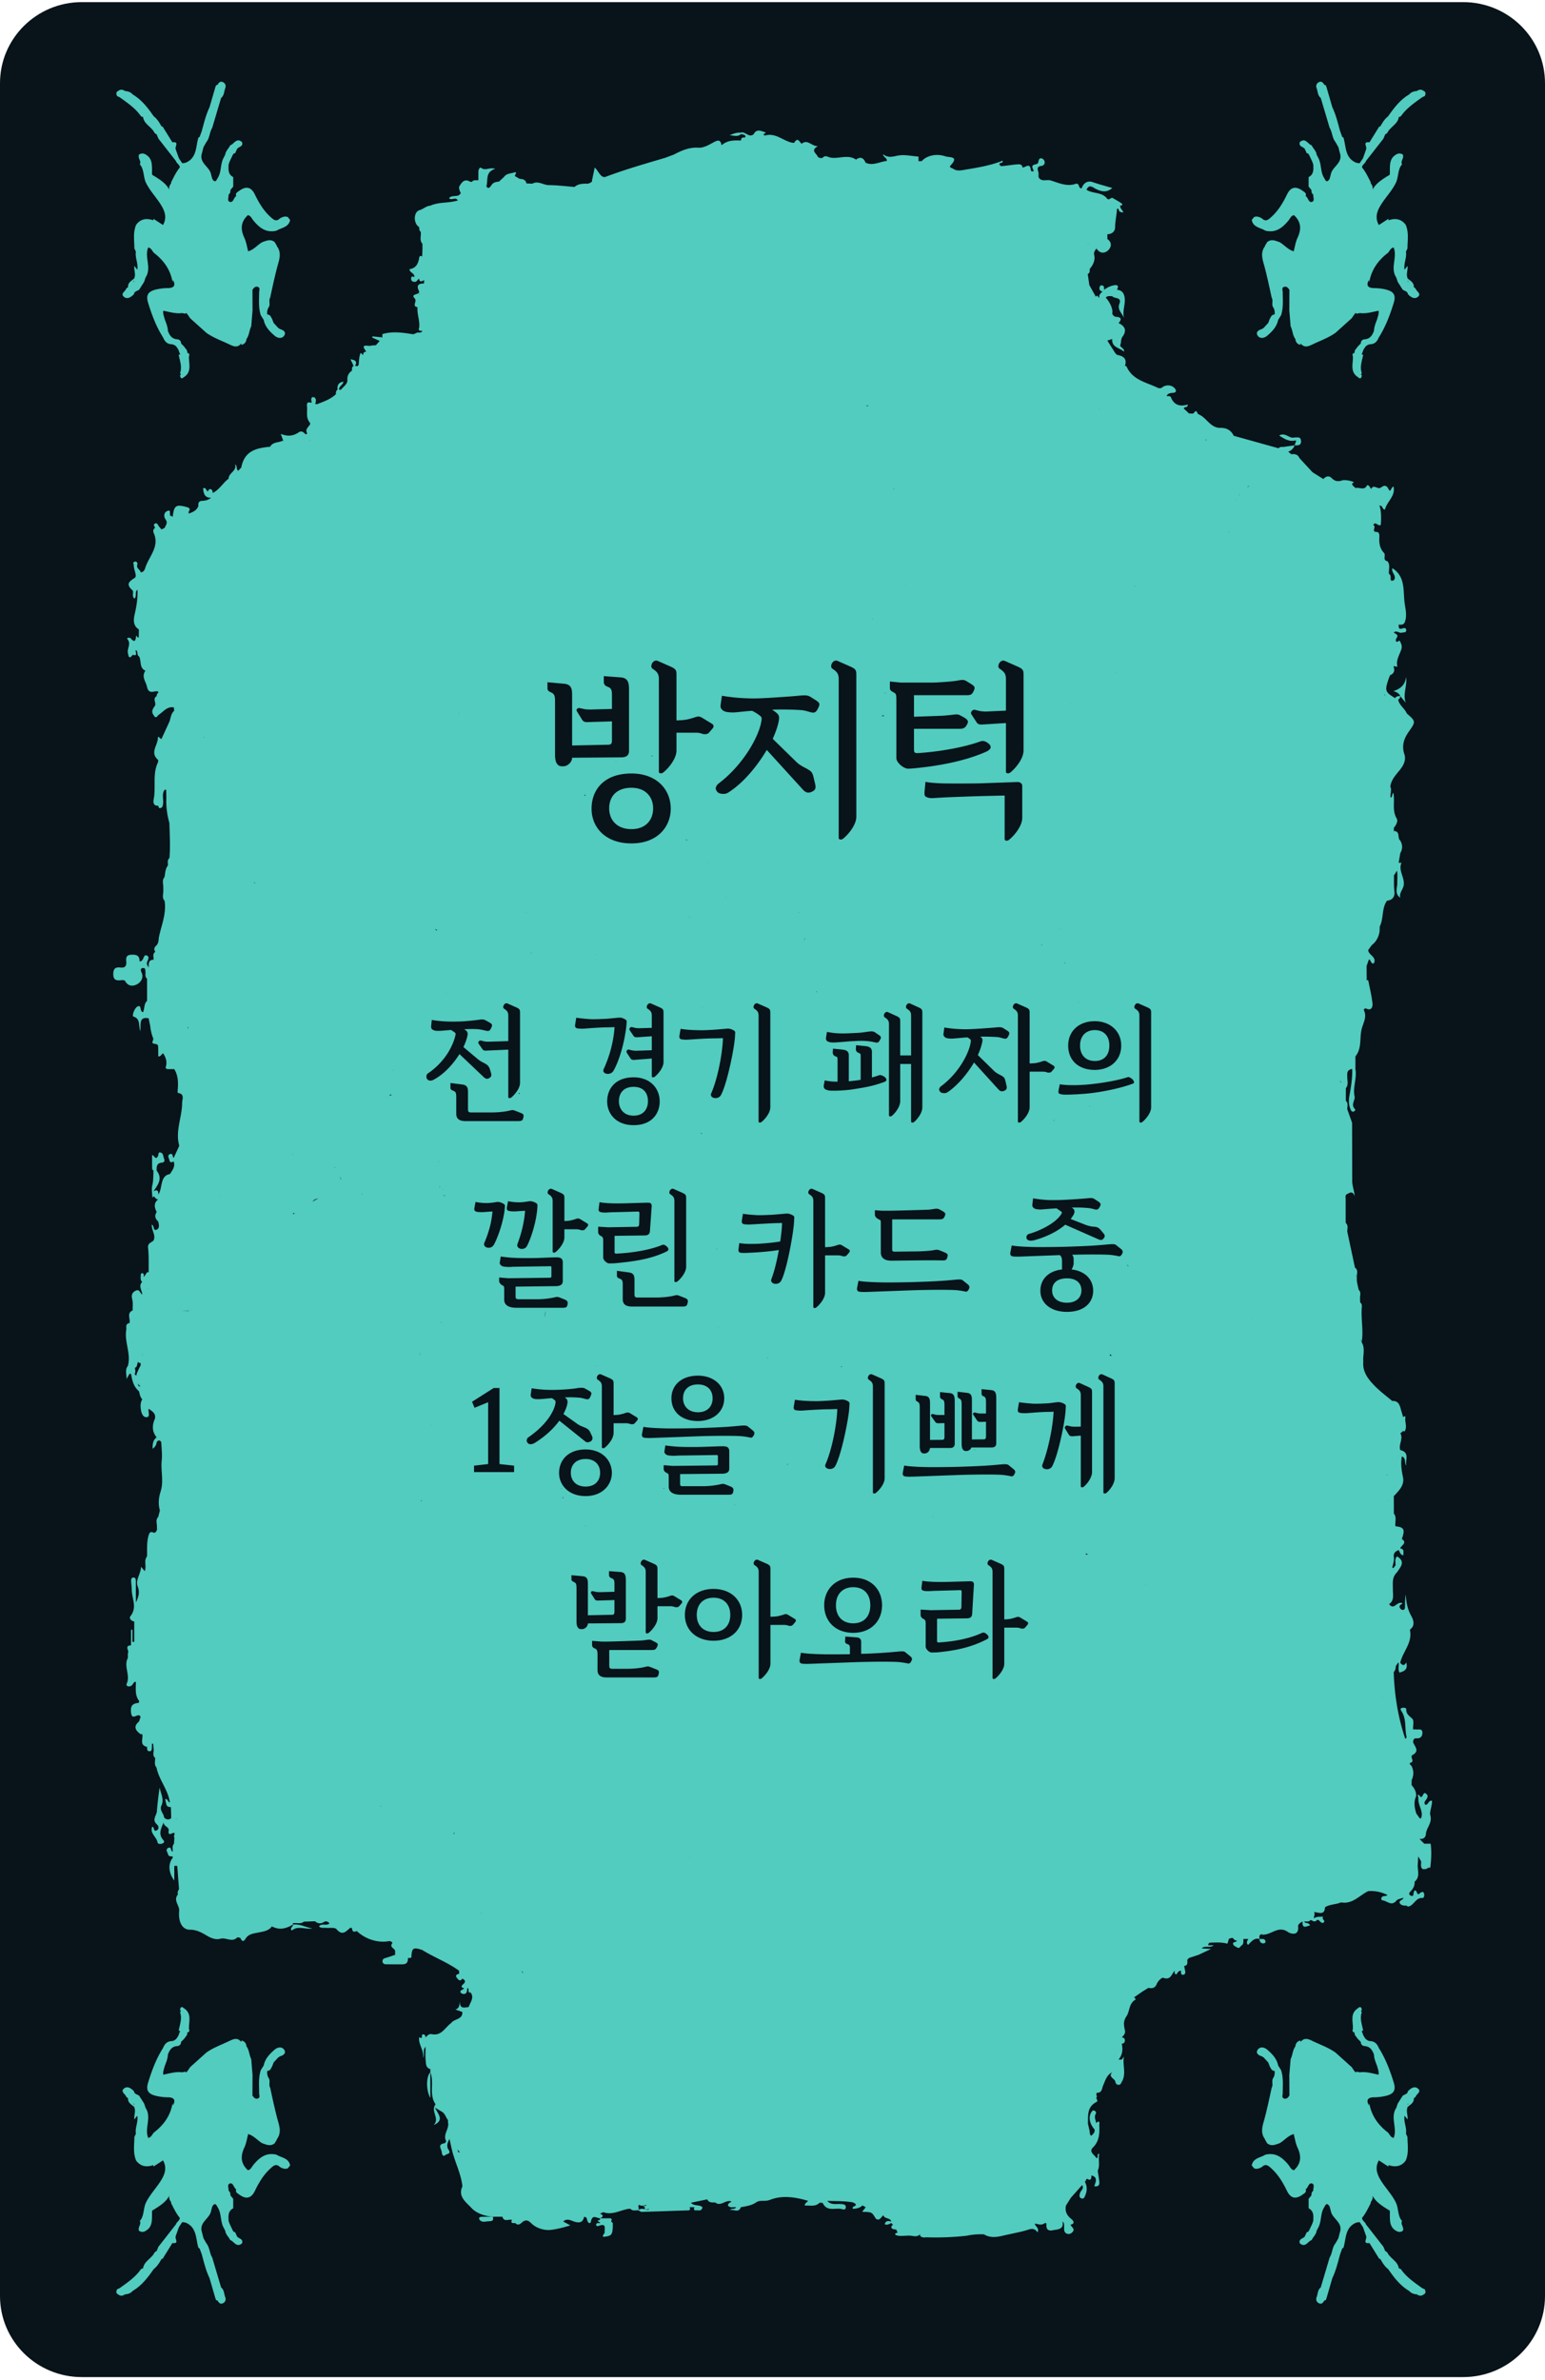 <svg xmlns="http://www.w3.org/2000/svg" width="150" height="231" viewBox="0 0 150 231">
    <g fill="none" fill-rule="evenodd">
        <path fill="#08131A" d="M142.054 230.718H7.946c-4.389 0-7.946-3.524-7.946-7.87V8.075C0 3.73 3.557.206 7.946.206h134.108c4.388 0 7.946 3.523 7.946 7.87v214.771c0 4.347-3.558 7.871-7.946 7.871"/>
        <path fill="#51CCBF" d="M13.03 27.253l-.088.091a.636.636 0 0 1 .084-.007c.001-.028.006-.054.004-.083zm11.338 2.089c-.006.01-.009.02-.014.029l.02.018c-.002-.016-.003-.032-.006-.047zm-.302-8.458c-.698.64-.735 1.363-.345 2.192.19.407.253.873.374 1.312l-.043.035.014.012.029-.047c.553-.147.895-.614 1.366-.885.404-.135.808-.34 1.21 0l.189.32c.02.022.026.047.021.075.509.668.2 1.387.03 2.037-.255.98-.467 1.968-.68 2.956-.177.29.043.641-.142.93-.14.217-.17.453-.143.7.125.006.23.056.313.152.05.073.075.162.137.23l.17.441.44.48.184.119c.342.095.626.31.39.648-.219.312-.636.233-.9.008-.487-.415-.94-.876-1.076-1.541l.008.006-.297-.475c-.233-.737-.159-1.494-.154-2.248 0-.164.11-.388-.094-.482-.262-.12-.422.076-.557.272l.009 1.993-.126 1.542c-.2.397-.187.873-.464 1.243-.025.305-.194.49-.486.57a2.244 2.244 0 0 0-.016-.148c-.349.427-.686.327-1.146.104-.757-.368-1.56-.642-2.254-1.137l-1.56-1.405c-.128-.177-.234-.369-.392-.523l-.077.08-.313-.064c-.63.083-1.224-.108-1.828-.228-.057.29.072.552.133.824v.001c.147.37.293.74.315 1.145.163.416.37.766.897.804.203.014.38.15.377.403l.294.3.276.365.048.24-.005.025c.204.022.219.15.156.321-.038.704.316 1.501-.493 2.02-.246.221-.335.082-.377-.162l.088-.117a.224.224 0 0 1-.079-.124c.202-.6-.019-1.168-.136-1.742a.28.28 0 0 1 .152-.08c-.121-.173-.128-.402-.268-.565a.71.71 0 0 0-.597-.404c-.458-.03-.653-.305-.808-.662-.66-1.042-1.088-2.181-1.448-3.351-.225-.73-.028-1.093.723-1.29a5.19 5.19 0 0 1 1.223-.148c.548-.011.766-.257.46-.784a31.15 31.15 0 0 1-.037.2c-.192-1.15-.808-2.04-1.709-2.76-.258-.15-.3-.544-.655-.595-.381.952.359 1.981-.246 2.9 0 .001 0 .003-.002.004l-.147.433-.489.768-.342.17-.12.113c-.014.048-.012.11-.041.141-.262.282-.621.524-.947.275-.417-.319.139-.546.211-.83l.17-.126c-.036-.437.322-.604.585-.836l.051.04.01-.009-.062-.03c.204-.403-.033-.816.027-1.222l.28.362h.001c.12-.594-.233-1.153-.132-1.746l-.146-.317c-.002-.77-.153-1.551.173-2.298.44-.586 1.018-.651 1.671-.432l.006-.146.928.603c.357-.624.232-1.21-.108-1.803-.454-.794-1.121-1.44-1.533-2.267-.271-.546-.182-1.18-.512-1.696-.112-.07-.092-.164-.048-.262.007-.276-.249-.511-.126-.805a.551.551 0 0 1 .622-.021c.675.364.629 1.007.64 1.628l-.007.255a.131.131 0 0 1 .023.115.814.814 0 0 1 .12.055c.62.383 1.236.77 1.545 1.382-.048-.193-.006-.403.166-.614a.441.441 0 0 0 .012-.129c.252-.49.483-.992.839-1.423-.008-.277-.308-.38-.377-.622l-1.7-2.176-.175-.421c-.243-.075-.272-.345-.445-.484-.314-.368-.78-.625-.866-1.16.003-.006.009-.01.012-.016l-.215-.085c-.535-.779-1.307-1.298-2.058-1.84a83.306 83.306 0 0 0-.274-.132c-.068-.19-.134-.379.118-.493.218-.169.433-.15.647.008.293.02.558.102.756.334.88.518 1.475 1.306 2.042 2.12v.001c.339.255.547.61.751.968a.63.63 0 0 0 .12.039l.943 1.521c.686-.087.24.399.318.619l-.012.01.323.912.328.491.314-.046c1.125-.463.982-1.563 1.257-2.455a.808.808 0 0 0 .114-.054l.208-.57c.216-.783.401-1.575.755-2.314l.582-2.003a.21.21 0 0 0 .047-.137.482.482 0 0 1 .14-.02c.116-.216.27-.405.537-.274.226.11.312.337.22.58-.121.324-.097.71-.404.957l-.86 2.892c-.27.434-.238.99-.576 1.395l-.274.485-.194.758c-.119.794.688 1.124.897 1.754l.145.557c.3.498.427.103.559-.118.348-.584.22-1.304.538-1.9.058-.11.112-.221.168-.332l.043.047.008-.007-.05-.04c.043-.361.34-.589.48-.9.379-.116.603-.774 1.144-.318.157.44-.306.445-.47.66l-.2.428a1.37 1.37 0 0 1-.138.025.268.268 0 0 1-.078.12l-.298.626-.115.31c-.017.472-.077.959.45 1.235v.92l-.27.327c0 .006-.002.011-.003.017-.002.157-.017.309-.153.413 0 0 0 .002-.002.003-.01.01-.015.02-.024.03.026.248-.173.623.14.699.328.08.35-.419.6-.568h.006c-.094-.22.034-.346.21-.452.703-.54 1.22-.474 1.595.296.396.813.843 1.572 1.52 2.183.273.247.543.516.913.14.24-.126.481-.243.763-.13l.227.278c-.13.729-.838.743-1.314 1.042-1.015.252-1.677-.286-2.26-.995-.156-.19-.237-.454-.526-.508zm55.758 192.58l.027-.007v-.012c-.009.007-.018.012-.027.02zm-16.892 1.004c.101.025.02-.175.008-.073-.003.026-.016.032-.04.031-.166-.007-.429.064-.266-.195h-.03l-.178-.09.32-.07a.207.207 0 0 1-.015-.075c-.24.106-.478.138-.709-.014.002.014.005.029.005.045a.475.475 0 0 1-.051.063c.003.041.005.082.005.123a.167.167 0 0 1 .006.179c.033.03.046.062.034.094-.004.01-.008.016-.012.023l.054-.053c.292-.18.579.038.87.012zm-47.249-74.5l-.022.016.027-.005-.005-.011zm-1.958-5.303zm.052.096zm-.28-.192a.163.163 0 0 1 .135-.007c.027.022.05.047.07.072a.863.863 0 0 0-.124-.132 1.432 1.432 0 0 1-.193-.22c.021.101.054.199.112.287zm-.437-1.203a.629.629 0 0 1 .164.187c.056-.327.246-.651.395-.976.012-.008.025-.012.037-.018l-.006-.277c-.08.033-.152-.01-.223-.08l-.013-.022c-.128.167-.062.527-.316.57.019.206.097.414-.033.613l-.005.003zm1.198-68.295c.015.006.031.01.045.018a.379.379 0 0 1-.003-.017l.015-.014-.057.013zm26.492-36.52a1.063 1.063 0 0 0-.07-.074c.013.03.024.06.034.09.012-.007.024-.011.036-.015zm47.574-13.176c.012.005.025.01.037.013l-.024-.01-.013-.003zm4.092 1.23a.154.154 0 0 1 .009-.039l-.034.03.025.009zm31.723 26.936l-.004-.03-.003.03h.007zM89.058 216.493h-.022l.026.029-.004-.029zm-51.618-28.77l-.03-.005v.006h.03zM13.365 158.65l.015-.03c-.007-.002-.015-.005-.02-.009l.005.039zm-.02-27.01l-.023-.003c.008.005.013.012.023.017v-.015zm.487-.105l.015-.059a.149.149 0 0 0-.046.006c.009.025.019.045.031.053zm.594-6.511a.734.734 0 0 0-.04.03.522.522 0 0 0 .041.017v-.047zm1.887-7.991l.013-.028-.015.006.002.022zM15.679 99.3l-.002.003v.027c.008-.01.014-.02.02-.03h-.018zm14.45-56.567a1.34 1.34 0 0 1-.11.035c.042.004.087-.003.11-.035zM65.246 15.34l-.04-.001c.004.01.006.022.008.033.01-.011.022-.02.032-.032zm70.248 126.953v.025h.001l.01-.028-.01.003zm-91.05 66.344c-.01.084 0 .17.06.259a.16.16 0 0 0 .134-.024.726.726 0 0 1-.194-.235zm-27.34-32.143l-.019-.01c.015.05.028.101.041.153a3.795 3.795 0 0 0-.021-.143zm-2.66-21.57c.01-.007.017-.015.025-.022l-.026-.005v.028zM81.558 15.948l-.012-.009-.009.014.021-.005zm35.903 25.87l-.004.023h.018a1.287 1.287 0 0 1-.014-.023zm16.934 25.547c.01.078.039.141.104.173a3.316 3.316 0 0 1-.104-.173zm-.221 97.469l.022-.012c-.016-.007-.032-.017-.049-.026a.288.288 0 0 0 .027.038zm-28.535-141.13l.045-.036-.03-.007c-.009.01-.013.021-.02.032l.005.01zM134.71 145.67l-.032-.03-.007.034.039-.004v.011c.006-.003.011-.008.018-.01l-.018-.001zM36.88 175.276c.06.03.114.063.163.099a.294.294 0 0 0-.163-.1zM19.763 71.5a.38.38 0 0 0 .122.148 11.466 11.466 0 0 1-.122-.148zm28.618-25.815c.011.015.021.032.034.045-.01-.015-.022-.03-.034-.045zm58.352-6.06a1.338 1.338 0 0 1-.027.055h.027v-.055zm27.872 103.462a.48.48 0 0 0 .098.12v-.028a1.626 1.626 0 0 1-.098-.092zm-.095-.858l.003-.037-.005.029.002.008zM18.243 99.651a.542.542 0 0 1-.017.094c.001.056.035.06.065.052l-.01-.03c-.008-.007-.013-.02-.015-.04v-.005l-.023-.071zm4.053-25.587a.327.327 0 0 0 .09.07l-.09-.07zm98.985-26.941l-.212.187a.795.795 0 0 0 .216-.167l-.004-.02zM50.787 191.53c-.015-.098-.056-.179-.144-.214.042.076.09.148.144.214zm69.177-143.046l-.088.127.061-.078a.15.15 0 0 0 .027-.049zm.383-.468c0-.007.002-.013.003-.02l-.061.067c.032.003.054-.008.058-.047zM21.446 116.03v-.022l-.043.013.043.009zm3.194-30.396l.143.129c-.024-.055-.053-.107-.095-.115l-.048-.014zM86.744 47.49l-.007.054.106-.205a2.551 2.551 0 0 0-.099.151zm28.118 4.78c-.007-.007-.012-.014-.02-.02l-.004.006.024.014zm4.456-.69c-.041.01-.068.055-.086.118a.501.501 0 0 1 .086-.119zM66.9 180.22l.01.012.025-.028-.005-.005-.03.022zM44.58 69.222l-.045.042c.015 0 .028-.004.044-.004v-.038zm43.29-12.464h-.009l.009.06v-.06zm22.345.163c.004-.015.01-.03.013-.045l-.048.019a.212.212 0 0 1 .035.026zM43.319 165.868l.015.034c0-.016.002-.032.001-.048l-.016.014zm-.605-95.993l-.001-.037a1.598 1.598 0 0 0-.025.04c.008-.001.018-.001.026-.003zm-1.81 75.74a.616.616 0 0 1-.05.061l.021.015.074-.048a.197.197 0 0 1-.044-.028zm2.407-65.878l.001.013c.008-.005.016-.008.023-.014l-.024.001zm16.474-5.868l.037.006a.54.54 0 0 1 .007-.044c-.015.012-.03.024-.044.038zm61.238 55.805l.011-.024h-.005l-.006.024zm-52.75 49.073c.003-.009.008-.017.013-.026l-.024.008.01.018zm-39.855-66.66c.017-.003.032-.009.048-.014a.509.509 0 0 1-.045-.028l-.003.042zm82.044-12.017c.013.003.024.003.037.005l-.034-.037-.003.032zm.752 53.73a.548.548 0 0 1-.003.034h.03c-.008-.013-.018-.024-.027-.035zm-5.785-3.038a.434.434 0 0 1-.013.123c.079-.004.156-.005.238-.01a1.325 1.325 0 0 1-.225-.113zm-61.287 27.09c-.037.04-.086.081-.148.13.028 0 .056 0 .088.002a.395.395 0 0 0 .06-.132zm-2.212-39.575l-.023.03c.008.003.017.009.025.013l-.002-.043zm-14.673-24.243v-.01l-.016.036.016-.026zm15.137-23.7a.315.315 0 0 1 .041-.085c-.062-.02-.13-.034-.191-.055l.003.017-.005.011a.254.254 0 0 1 .152.113zM71.14 68.523c.006-.02-.004-.04-.038-.063.017.014.03.035.038.063zm.21-.143c-.015-.014-.029-.028-.042-.043.008.02.023.033.041.043zm11.925-18.805l.015-.004-.018-.03-.002-.002.002.002c.001.012.001.023.003.034zm20.662 18.76l-.003-.031a.215.215 0 0 0-.035.036l.038-.005zm17.62 59.633c-.003.031-.005.062-.01.094.006-.026.01-.052.014-.079l-.004-.015zM60.75 75.6h-.002a.253.253 0 0 1 .023.12c-.01.009-.022.015-.032.022l.04-.006a7.2 7.2 0 0 0-.01-.133h-.002l-.018-.003zm12.079-7.19c.014-.015.015-.03.007-.048l-.007.048zm2.34 4.517l-.041-.001.023.077a.842.842 0 0 1 .017-.076zm9.212-21.69l.012-.007-.01-.039-.002.046zm1.244 18.271c.088 0 .17-.004.242-.023a1.795 1.795 0 0 1-.191-.068.26.26 0 0 1-.05.091zm.348-2.212l-.004-.024-.037-.046a.161.161 0 0 1-.033.032c.024.012.049.024.074.038zM28.614 117.81a1.779 1.779 0 0 1-.125-.098l-.04.119a.946.946 0 0 0 .165-.021zm28.234-40.68l-.12.033a.39.39 0 0 1 .043.092.467.467 0 0 0 .077-.125zm6.49-3.75c-.029-.023-.074-.028-.126-.028.034.02.066.04.093.061.017 0 .04.003.052.01a.04.04 0 0 1 .01.01.559.559 0 0 1-.028-.053zm11.686 2.247h.025c-.004-.006-.01-.012-.013-.018l-.012.018zm7.635-6.286v.017l.036-.006-.036-.01zm25.064 62.187c.077.04.14.073.193.104a.932.932 0 0 0-.085-.177.295.295 0 0 0-.108.073zm-17.15 15.684h-.049l.03.029.018-.03zm-48.5-23.762l-.006.035.006.006v-.041zm-6.929-7.532a.214.214 0 0 1 .036-.03c-.029-.012-.055-.02-.084-.031.019.022.031.04.048.06zm-4.323.442a.442.442 0 0 0 .068-.05 5.366 5.366 0 0 1-.22.072.666.666 0 0 0-.332.25c.114-.072.268-.154.484-.272zm1.657-3.015a.6.6 0 0 0 .088-.057c-.042-.003-.077.013-.088.057zm8.371-14.507h.023l-.022-.007v.007zm2.517-2.442c.01-.005.017-.013.026-.02l-.027-.01.001.03zm2.435-8.666l-.033.026.033.009v-.035zm64.823 59.954l.014-.019-.01-.002-.004.021zm-16.013-7.012l.002.07h.047a1.348 1.348 0 0 1-.05-.07zM60.323 155.15a1.942 1.942 0 0 1-.16-.046c.018.04.047.065.086.058.027-.006.049-.008.074-.012zm32.443-85.65c-.03-.03-.053-.057-.076-.082 0 .051.01.094.076.081zm12.568 29.333l.008-.04-.025.022.017.018zM43.136 116.11c.016-.03.03-.06.044-.09a1.308 1.308 0 0 1-.07-.048c.01.046.02.092.026.138zm-6.332-9.894c-.01.004-.018.011-.028.016.009 0 .02.003.03.005-.001-.007 0-.014-.002-.02zm1.052.018a.994.994 0 0 1-.017.12 5.56 5.56 0 0 1 .118-.054c.082.038.017-.148.017-.045a.977.977 0 0 1-.118-.02zm66.857-8.933l.005.026a.545.545 0 0 0 .044-.01c-.016-.012-.032-.019-.049-.016zm10.962 16.074l.038.015c-.012-.007-.025-.01-.038-.015zm-7.219 16.11v-.017c-.006.007-.014.011-.021.018l.021-.002-.005.002.004.009a.19.19 0 0 0 .001-.01zm-37.132 16.548c0 .012-.003.024-.005.036.022-.004.043-.009.065-.012-.02-.01-.04-.016-.06-.024zm-6.956 5.757c.016.022.054.034.036.003l-.036-.003zm-7.514-3.653c.008-.02.018-.038.028-.057h-.03c.001.02 0 .038.002.057zm-14.298-35.37l.038.01-.035-.073-.003.063zm.404 2.731l.011.023v-.11c-.007.03-.007.058-.01.087zm.001 2.711c-.003-.024-.002-.048-.005-.073l-.002.02c.002.018.003.036.007.053zm-.288-2.961l.03-.063c.009-.027-.008-.04-.03-.046v.109zm42.17-38.914c-.007.003-.013.008-.02.012h.039a1.014 1.014 0 0 1-.02-.012zm13.884-1.01c-.006.007.02.019.06.032a.753.753 0 0 1-.058-.035s0 .002-.002.003zM54.522 144.44h-.03c.017.039.037.062.06.072a.65.65 0 0 1-.03-.072zM66.56 81.485c.046.07.118.081.197.057a1.89 1.89 0 0 1-.197-.057zm37.026 13.222c.006.007.01.015.015.023l.005-.025c-.007 0-.013 0-.02.002zm-57.615 7.135a.337.337 0 0 0-.097.055l.097-.055zm10.388-17.02l-.006.012.021.005.007-.001-.01-.005.003.006-.015-.017zm34.519-12.791c.006-.01.01-.018.017-.027-.007 0-.014-.002-.02-.003l.003.03zM70.46 87.122c.023.002.045 0 .07.004-.015-.01-.03-.018-.046-.027l-.024.023zm32.855 6.338c.05.002.099.001.144-.002a.168.168 0 0 0-.143-.012l-.001.014zm-21.647 39.242c.03-.024.06-.046.091-.067-.075-.047-.091-.005-.09.067zm.838-38.802a.677.677 0 0 0-.007-.019c-.002.01-.003.02-.006.029l.013-.01zM68.817 83.77v-.03c-.009.006-.018.008-.027.013.01.006.018.01.027.017zm8.737 4.754l-.035.001c.008.021.02.04.036.056a.91.91 0 0 0-.001-.057zm25.258 1.63c.03.018.072.033.126.044l.002-.006a1.846 1.846 0 0 1-.128-.038zm.172 2.848l.005-.023c-.003 0-.008.004-.01.005l.005.018zm.816 19.393l.012-.003-.022-.024.01.027zM60.27 145.67l.008.01v-.002l-.007-.008-.001-.011-.007.002.007.01zm17.103-56.677l.022-.015c-.01 0-.021 0-.031.003l.01.012zm25.462 9.391l.008-.006.005-.019-.032.001c.006.008.012.017.019.024zm-38.438 46.062c.012.015.02.032.03.049.026-.015.05-.03.081-.046a3.326 3.326 0 0 0-.111-.003zM52.892 127.86c.025-.196.053-.393.084-.594-.073.214-.08.408-.084.594zm-.09-19.906l.036.003c-.01-.008-.02-.014-.031-.021l-.006.018zm-2.32-1.875h-.095a.42.42 0 0 0-.02.103c.057-.03.106-.062.115-.103zm.629-17.56l-.041-.004-.005.038c.015-.011.03-.025.046-.035zm28.186 7.732v-.05c-.028.035-.058.07-.088.105.052-.02.089-.042.088-.055zm22.448 19.528c.006.002.01.005.016.006v-.022l-.016.016zm-27.144 16.01a5.557 5.557 0 0 1-.132-.046l.007.006c.033.03.077.04.125.04zm-13.395 12.627v.027l.012-.023a.136.136 0 0 1-.012-.004zm7.008-46.6l.007-.047-.024-.008.017.056zm9.904-6.528a2.85 2.85 0 0 1 .024-.285.476.476 0 0 0-.024.285zm27.647 16.062a.935.935 0 0 0 .035.017v-.055c-.014.012-.023.025-.035.038zm-41.297 32.777c-.022.001-.042.004-.062.006l.062.021v-.027zM51.57 92.522l.015.013c.02-.031.04-.062.057-.093a.343.343 0 0 0-.072.08zm6.37.154c-.006-.007-.012-.011-.017-.018a.259.259 0 0 0-.045.024.263.263 0 0 0 .062-.006zm10.21 17.345a.403.403 0 0 1-.11-.09c.032.069.059.188.11.09zm1.405 11.242a.314.314 0 0 0 .07-.066.552.552 0 0 0-.071.035c0 .009.002.016.003.025l-.002.006zm-1.355-10.119l-.013.014.01.005v.002l.003-.002h-.004l.004-.019zm1.52 17.735l.033-.001c-.011-.01-.024-.016-.035-.024l.001.025zm31.452-37.098a1.782 1.782 0 0 0-.007-.1c-.016.005-.033.008-.05.011.02.027.04.055.057.089zm1.198 16.925c-.058.01-.107.023-.081.071a.65.65 0 0 1 .081-.07zm-1.853-9.405h.023l-.01-.02c-.004.007-.01.013-.013.02zm-46.322-9.017zm12.796-1.305h-.083l.007.011.003.02.073-.031zm25.912 3.688v.01l.023-.007a.788.788 0 0 1-.023-.003zm-34.97 39.941l-.003-.066-.024.008.026.058zm51.573-9.81a.31.31 0 0 1-.083-.037l.11.151a.21.21 0 0 0-.027-.115zm-66.635 5.64l-.003-.02h.004a1.075 1.075 0 0 1-.087-.156l.003.022c.023.052.05.103.083.154zm11.792 16.919c-.011-.025-.017-.048-.025-.071a.572.572 0 0 0-.004.087c0 .008.003.014.003.023.035.075.1-.11.026-.04zm21.795-3.285c-.072.042.015.18-.003.084-.007-.04.004-.06.032-.065a.19.19 0 0 1-.029-.019zm-38.315-38.171l.023.002c0-.026.005-.05.006-.075l-.029.073zm55.734-34.816l-.015-.016-.006.016h.021zM69.014 71.78l.009.022.008-.01-.017-.012zm-35.881 42.68c-.05-.05-.078-.13-.091-.243-.02.126.023.266.09.244zm75.26-49.196l-.032.03a.239.239 0 0 0 .037.002l-.005-.032zm-23.736-5.23l.008.053a.353.353 0 0 1 .029-.01c-.013-.014-.023-.029-.037-.044zM71.02 68.42c-.097-.001-.193-.025-.286-.043.074.065.215.028.312.053l-.026-.01zm-30.247 63.184c.012-.075.015-.151.014-.227l-.02-.11c.009.112.014.225.006.337zm-7.716-26.009l.011.01.018.006.002-.001-.031-.015zm13.676 80.126l.002-.001-.014-.087.004-.023-.028-.018.024.041a.087.087 0 0 0 .012.088zM84.275 39.41c.014 0 .01-.04 0-.08a.632.632 0 0 1-.2.08c-.007 0-.014.006-.021.014.061-.01.133-.016.221-.014zm-66.584 87.839c.201.012.386.014.564.01.049-.012.096-.024.143-.039a5.456 5.456 0 0 1-.707.029zm.79-28.414a.048.048 0 0 0 .005-.002l-.012-.024v.022l.007.004zm111.72 6.221l-.004-.055.005-.008-.022-.003c-.022-.023-.036-.048-.053-.073v.099a.391.391 0 0 1 .074.04zM117.123 42.73l-.043-.06a.615.615 0 0 1-.089.054c.045 0 .088 0 .132.006l.005.012.008-.009c-.005-.001-.009-.001-.013-.003zm15.398 5.743v.019l.005.007a.722.722 0 0 1-.005-.026zM44.133 202.364l.025.001a1.478 1.478 0 0 1-.009-.036l-.016.035zm63.081-168.883c-.009.007-.016.016-.026.022l.01.013a.104.104 0 0 0 .016-.035zm-79.52 10.96l-.02-.01-.002.023.023-.013zm-11.291 55.737c-.005-.012-.008-.024-.011-.035h-.001l.012.035zm122.027 81.236h-.305c-.268-.213-.118-.513-.163-.772-.09-.154-.182-.308-.273-.461l-.049.919a.197.197 0 0 1-.121.017v.02c.04-.014.08-.027.122-.037.007.535.23 1.112-.308 1.54.04.388-.141.687-.399.951-.165.17-.171.32.062.406.202.074.218-.036.243-.23.044-.343.195-.406.349-.03.092.224.201.053.287-.002.135-.087.278-.197.369.015.072.17.017.474-.124.465-.651-.043-.81.632-1.296.807-.114.042-.19.03-.258-.066-.264.011-.57-.013-.673-.256-.105-.249.33-.272.364-.512-.233.092-.546.118-.684.286-.483.587-.901.012-1.342-.025-.093-.008-.152-.139-.11-.245.105-.268.428-.098.583-.273a3.504 3.504 0 0 0-1.87-.38c-.858.413-1.517 1.297-2.636 1.091-.5.22-1.086.167-1.557.479-.046.847-.648.458-1.069.471l-.018-.02h-.001l.02.02c.133.203-.02.398-.017.597.288-.184.612-.156.931-.153-.259.2.275.404.017.56-.279.17-.367-.306-.64-.25-.208.281-.414.072-.62-.001-.164.225-.408.13-.622.154.098.237.454.047.564.38-.387.1-.786.357-.72-.381-.21.11-.458.264-.435.492.101.977-.773.683-.974.538-.827-.6-1.451.076-2.144.217-.19.039-.326.049-.488-.015l-.153.154v.304c.21.047.494-.102.587.217.029.099-.04.208-.162.216-.302.022-.396-.172-.427-.429-.529-.133-.791.286-1.1.58-.234-.24-.043-.403.014-.579h-.466l-.002.156c-.002.174.01.355-.166.466-.134.085-.197.336-.421.213-.151-.082-.357-.18-.402-.315-.093-.277.316-.166.37-.366-.128-.003-.244-.03-.314-.151l-.143-.119-.32.096-.156.482c-.542-.159-1.096-.118-1.65-.103-.182.005-.19.133-.216.256h.543c-.418.305-.872-.024-1.168.303l.904.053-1.21.569-.93.307-.153.153c-.04.239.107.572-.316.62.033.17.063.341.1.51.04.18-.03.335-.2.343-.286.014-.178-.239-.21-.392a.412.412 0 0 0-.318.173c-.058.081-.111.277-.264.12-.054-.055-.026-.19-.035-.288-.303.318-.376.954-1.106.685-.128-.047-.513.298-.63.599-.151.39-.442.455-.808.377l-.559.343-.843.583c.097.05.204.185.133.225-.647.368-.53 1.129-.864 1.61-.355.51-.236.92-.144 1.394.057.296-.139.466-.303.656.168.013.282.083.292.269.012.213-.088.324-.3.34h-.001c.127.56.072 1.082-.312 1.539l.313.002.214-.299c-.167.803.26 1.656-.206 2.445-.078.132-.096.287-.287.3-.227.015-.305-.113-.349-.313-.068-.312-.718-.428-.31-.904-.534.27-.66.813-.876 1.295-.126.283-.088.7-.572.693-.223.128.088.362-.099.498.046.134.211.307.025.402-.912.463-.808 1.3-.825 2.099l.156.68c.031.175-.011.376.17.502.17-.175.383-.329.315-.622-.564-.637-.629-1.417-.153-1.846.22.02.372.15.264.349-.175.322.011.592.046.883.079-.056.2-.177.228-.159.177.117.042.31.083.467.019.754-.016 1.462-.624 2.066-.434.432.163.699.342 1.03.277-.057-.058-.327.277-.45-.126.589.098 1.132-.152 1.67.052.349.117.697.153 1.047.028.281-.025.525-.488.46.122-.395.387-.877-.278-1.05-.004.302-.031.57-.439.312l-.191.307c.211.412.229.837.054 1.26-.072.175-.142.453-.41.344-.22-.09-.188-.31-.114-.532.082-.243.417-.432.195-.752l-1.096 1.235-.475.761c-.109.556.095.963.543 1.31.127.099.416.44-.094.533.07.238.474.4.2.71-.129.148-.333.254-.546.17-.337-.134-.266-.443-.274-.71-.007-.175.014-.356-.157-.475.15.798-.479.752-.954.85-.434.089-.646-.093-.61-.551.02-.243-.182-.128-.245-.089-.292.182-.587.022-.888-.003.058.299.464.417.269.847-.247-.375-.537-.383-.916-.257-.577.192-1.186.294-1.78.434h-.001c-.833.15-1.665.52-2.503.017l.03-.04-.023-.004-.007.044a6.635 6.635 0 0 0-1.698.136 27.394 27.394 0 0 1-3.777.152c-.248-.008-.524.085-.726-.153 0-.046.002-.093.005-.14l-.007-.001c-.376.376-.833.057-1.244.138-.335-.004-.691.063-.999-.03-.342-.102-.141-.224.07-.275l-.15-.301a41.16 41.16 0 0 1-.16-.007c-.333-.06-.413-.205-.155-.462l-.156-.155c-.202.091-.397.222-.637.116.09-.373.361-.323.633-.268-.108-.392-.665-.227-.775-.616-.118.13-.22.28-.36.382-.149.11-.334.013-.404-.102-.35-.578-.34-.584-1.288-.599l.347-.449-.314-.172c-.26.252-.59.311-.934.326-.14-.283.452-.235.249-.47-.152-.178-.425-.185-.699-.216-.681-.08-1.357-.05-2.034-.086.358.421.85.281 1.303.308.238.014.533.03.491.34-.042.313-.324.148-.508.124-.6-.076-1.329.253-1.713-.535-.028-.057-.288-.085-.347-.03-.419.396-.93.209-1.402.254-.026-.24.217-.302.311-.462-1.223-.366-2.506-.566-3.686-.099-.49.194-.982-.012-1.346.24-.469.324-.978.38-1.495.475-.21.605-.706.168-1.055.284.141-.217.467-.037.592-.278-.261-.046-.562.102-.779-.159-.027-.23.188-.27.333-.398-.557-.236-1.036.539-1.577.09-.298-.002-.615.048-.777-.3l-1.58.328c.311.366.807.147 1.112.431-.052.427-.388.292-.637.305-.262.013-.177-.16-.137-.3l-.466-.004c.041.148.112.302-.153.31-1.495.048-2.99.104-4.485.145-.11.003-.224-.094-.335-.145-.26-.038-.555.103-.771-.152h-.166c-.822.12-1.59.65-2.471.327l-.322.141c.366.15.33.3.003.455.31 0 .62.001.93-.001.266-.002.205.151.15.304h-.001l.161.16c0 1.153-.066 1.25-.935 1.336-.096-.2.16-.296.146-.47-.025-.34.182-.879-.545-.605-.109.04-.303.066-.283-.117.02-.2.236-.124.375-.147.096-.103-.528-.204 0-.308v-.15c-.33-.033-.746-.392-.873.279-.055.29-.253.193-.338 0-.077-.176-.032-.422-.33-.42l-.034-.045-.006.001.04.043c-.115.404-.264.61-.8.504-.379-.074-.814-.442-1.234-.057l.697.378c-.689.209-1.36.382-1.942.443-.522.055-1.334-.136-1.837-.633-.247-.243-.467-.395-.8-.19-.236.175-.445.482-.78.153-.2-.007-.483.07-.311-.307-.311-.1-.773.25-.931-.307l-.933.002c.165.491-.255.42-.486.447-.266.03-.593.114-.791-.155-.136-.183.02-.279.196-.284.36-.013.72-.007 1.08-.008-.797-.053-1.615-.353-2.083-.867-.468-.514-1.336-1.09-.862-2.077-.128-1.198-.693-2.273-.987-3.424-.1-.39-.178-.788-.266-1.182-.192.34-.327.715-.09 1.056.287.411-.203.392-.299.492-.22.232-.359-.057-.363-.246-.006-.306-.476-.771.256-.88.069-.01.186-.18.166-.216-.332-.634.302-1.16.189-1.763.035.081.059.164.079.246a.633.633 0 0 0-.08-.246l-.013-.288c-.211-.251-.27-.61-.578-.793l-.688-.404c.323.64.95 1.235-.122 1.694.65-.643-.347-1.363.193-2.01-.677-.955-.1-2.113-.51-3.112v2.5c-.451-.805-.396-2.127-.002-2.5l-.001-.31c-.453-.129-.419-.533-.452-.861-.043-.428-.012-.863-.013-1.296-.317.306-.042.733-.26 1.077.152-.723-.448-1.294-.361-2v-.001c.097.001.248.182.267-.059.011-.13-.025-.26.17-.225.15.027.173.16.188.286.172-.17.328-.372.619-.309.944.189 1.274-.666 1.864-1.078.287-.435 1.133-.316 1.087-1.08l-.68-.238c.397-.107.39-.417.443-.778-.022.765.452.573.83.547l.075-.136c.154-.416.488-.812.135-1.28-.373.058-.052-.412-.33-.427l-.007.148c-.015.211-.073.412-.322.421-.108.004-.29-.074-.316-.154-.087-.264.276-.224.332-.411-.42-.087-.167-.303-.05-.413.275-.26.121-.386-.113-.513-.21.324-.386.104-.516-.058-.193-.244-.047-.366.21-.41l-.006-.297.053-.053-.005-.007-.048.06c-1.109-.812-2.41-1.289-3.57-2.01-.887-.3-1.016-.21-1.065.678-.008.135-.211.08-.33.092.01.347-.09.611-.501.614-.54.005-1.078.002-1.617-.001-.204-.001-.349-.077-.351-.308-.002-.188.113-.253.28-.3.318-.092.63-.206.944-.311a.878.878 0 0 0 .247.183 1.05 1.05 0 0 1-.247-.184v-.308c.056-.315-.603-.375-.281-.818.072-.1-.203-.223-.333-.199-1.054.192-2.275-.186-3.116-.987-.319.166-.441.02-.462-.286l-.154-.029c-.412.324-.755.838-1.343.14-.17-.2-.71-.094-1.079-.132-.197-.02-.413.06-.626-.134.266-.366.766.005 1.02-.313-.128-.124-.268-.216-.46-.162-.32.214-.633.246-.937-.028l-1.086.037c-.323.271-.717.075-1.068.161l-.024-.029h-.002c.009.011.02.018.026.03a1.315 1.315 0 0 0-.02.13c.676-.107 1.26.27 1.908.358-.678.139-1.393-.303-2 .217-.234-.292.187-.369.091-.573-.644.391-1.308.55-2.017.167-.34.46-.869.5-1.37.605-.448.093-.912.132-1.19.592-.124.207-.323.368-.473-.03-.025-.066-.294-.134-.337-.09-.51.51-1.09-.037-1.637.12-.447.129-.906-.06-1.321-.306-.501-.296-.986-.57-1.633-.57-.77 0-1.156-.79-1.038-1.883-.008-.515-.59-.985-.125-1.538a.506.506 0 0 1 .106-.5l-.168-2.238a.177.177 0 0 0-.113-.048l-.18.019v1.415c-.565-.734-.616-1.637-.158-2.188v-.153c-.174-.011-.385.031-.444-.2-.052-.203-.287-.453-.003-.613.357-.2.234.305.443.354.044-.252-.088-.532.127-.755l.05-.631h.001c-.2-.034.316-.643-.304-.362-.24.108-.3-.04-.257-.284.067-.389-.5-.415-.494-.81-.208.547-.528 1.06-.1 1.624.084.112.254.255.065.38-.175.118-.517.125-.546-.053-.091-.546-.78-.88-.522-1.53.228.017.103.536.438.355.262-.142.187-.437.01-.59-.502-.433-.025-.859.006-1.266.058-.762.152-1.525.263-2.3.115.577.453 1.143.183 1.727-.218.469.19.75.247 1.131.021.144.414.388.698.094-.01-.35-.022-.7-.033-1.049-.417-.055-.417-.055-.546-.786.268-.054.23.314.446.319-.168-1.228-1.06-2.184-1.296-3.386-.255-.282-.116-.616-.129-.93l.005.005c-.285-.222-.144-.524-.15-.797l-.05-.574a1.35 1.35 0 0 1-.123-.025c-.001.126.002.252-.006.378-.01.173.003.393-.259.364-.252-.028-.183-.257-.206-.42-.78-.177-.353-.804-.466-1.23l-.155-.002c-.495-.356-.75-.741-.155-1.233l.152-.465c-.057-.049-.112-.137-.172-.14-.273-.019-.674.435-.757-.234-.062-.507.017-.897.635-.948.048-.004.093-.04.14-.06l.005-.155c-.437-.56-.298-1.218-.315-1.85-.223.001-.252.206-.37.324-.231.23-.633.116-.519-.136.383-.843-.322-1.693.113-2.498v-.46c.18-.226-.39-.745.307-.768v-1.508l.137-.01v1.183c.06 0 .119-.002.178-.004v-1.977c-.313-.052-.534-.313-.363-.528.677-.85.118-1.718.119-2.574 0-.28-.048-.559-.06-.839-.007-.16.034-.334.234-.328.198.006.221.184.222.343.003.693.003 1.386.004 2.079.247-.496.406-.965.18-1.554-.242-.632.305-1.21.32-1.908l.368.42c.191-.492-.123-1.007.215-1.428l.004-.307c.003-.571-.021-1.14.143-1.705.091-.312.192-.448.51-.282.207-.004.257-.165.32-.314l-.012-.275c.006-.324-.157-.671.13-.959l.155-.626c-.184-.6-.113-1.261.058-1.781.342-1.043.01-2.057.12-3.077.063-.577-.023-1.169-.041-1.753-.143-.241-.294-.218-.45-.014-.018.236-.11.427-.393.652-.007-.501.042-.855.391-1.113-.475-.58-.44-1.204-.155-1.848.08-.493-.295-.692-.613-.927-.092.282.196.8-.216.82-.376.018-.528-.475-.562-.867-.027-.301-.022-.603.15-.874-.212-.215-.245-.502-.314-.774-.528-.442-.673-1.056-.773-1.69l-.158-.001-.278.491c-.014-.54-.154-.91.123-1.261.335-1.182-.352-2.319-.156-3.495.042-.253-.118-.594.312-.664.132-.404-.312-.95.31-1.233-.008-.358.047-.732-.039-1.071-.099-.39-.037-.646.315-.833.408-.216.435.242.654.362-.015-.411-.4-.823.002-1.234-.2-.145-.15-.358-.147-.555.001-.118-.008-.304.16-.278.194.03.124.236.146.374l.307-.463.158-.004c-.013-.788.032-1.582-.059-2.36-.057-.487.319-.507.527-.718.26-.526-.207-.988-.165-1.548.269.119.107.645.459.496.338-.142.232-.506.164-.802-.307-.264-.373-.568-.15-.918-.227-.446-.302-.873.153-1.236-.244.031-.305-.21-.463-.306-.004.025-.001.057-.015.073-.026.029-.063.048-.095.071-.009-.395-.097-.81-.006-1.18.117-.48.099-.95.116-1.427-.044-.06-.125-.12-.127-.182-.011-.431-.006-.863-.006-1.335.19-.013.34.565.573.085.066-.136-.01-.428.285-.322.252.091.21.387.303.589.09.198.018.364-.216.383-.52.045-.511.408-.504.778.62.778.107 1.385-.308 2.007.376-.224.484-.05.47.31.23-.35.25-.762.349-1.15.107-.42.29-.765.775-.836.245-.376.55-.734.359-1.234-.409.259-.38-.121-.471-.32-.074-.16-.05-.321.117-.382.342-.125.2.278.366.356l.541-1.168c-.412-1.424.274-2.774.276-4.168 0-.335.278-.858-.392-.957-.024-.004-.054-.09-.05-.135.065-.753.1-1.5-.322-2.18h-.62c-.13-.022-.25-.051-.198-.229.14-.483.004-.911-.27-1.311-.16.094-.223.334-.465.308-.001-.3 0-.599-.005-.898-.003-.162-.055-.28-.249-.31-.37-.056-.37-.064-.213-.487a4.222 4.222 0 0 1-.31-1.231l-.157-.773c-.959-.186-.747.538-.806 1.251-.206-.614.032-1.195-.663-1.419-.187-.06.102-.815.354-.958.48-.272.197.448.565.536.175-.334.072-.808.395-1.102v-2.158c-.223-.174-.134-.422-.155-.644-.017-.173.017-.413-.246-.388-.274.026-.218.25-.139.412.242.501-.047.932-.372 1.131-.352.216-.884.303-1.196-.25-.094-.168-.334-.117-.508-.103-.441.036-.658-.088-.661-.59-.003-.509.173-.706.676-.65.358.042.603-.053.587-.49-.013-.341-.108-.722.485-.753.532-.028.824.115.795.646.482.026.317-.75.727-.557.39.183-.133.592.017.9.043.088.097.172.146.258.009-.348-.06-.743.48-.76l-.003-.002c.025-.263-.135-.567.174-.766-.18-.245-.1-.446.11-.624.2-.224.205-.504.23-.777.243-1.172.748-2.304.557-3.543-.27-.29-.123-.631-.123-.954l-.005-.41v-.001.002c-.005-.32-.137-.657.12-.945.074-.382.064-.789.323-1.118.037-.246-.098-.529.156-.73.096-1.132.022-2.264-.004-3.396a7.688 7.688 0 0 1-.298-2.465l-.014-.764c-.05 0-.1-.001-.149-.003-.312.427-.086.915-.156 1.37-.027.178-.047.363-.256.408-.177.037-.182-.12-.21-.237-.554.06-.476-.453-.438-.65.219-1.162-.128-2.385.39-3.51.04-.085.064-.251.017-.292-.796-.69-.02-1.404-.006-2.096.007-.351.212.102.35.073l.779-1.693c.123-.36.142-.764.455-1.042l-.034-.322c-.687-.125-1.025.448-1.505.738-.146.21-.295.338-.456.012-.271-.354-.072-.64.138-.923.127-.295-.267-.676.154-.923.004-.125.029-.24.15-.31a.163.163 0 0 0-.016-.147l-.292-.01c-.415.133-.68.039-.777-.43-.106-.52-.576-.998-.151-1.567-.628-.278-.367-.947-.622-1.39-.254-.13-.058-.482-.31-.615-.105.152.271.626-.31.46-.364.503-.403.107-.464-.171-.096-.444.346-.896-.055-1.367-.097-.113.239-.166.318-.073.4.47.493.232.527-.2.001-.018.024-.034.037-.05l.104.167c.04 0 .081.002.122.007l.012-.779c-.59-.361-.522-.963-.408-1.465.18-.792.315-1.574.271-2.384-.3.21-.024.602-.293.86-.297-.23-.026-.653-.194-.807-.618-.57-.402-.81.219-1.204.275-.174-.098-.79-.089-1.215.003-.137-.141-.313.095-.362.208-.044.297.146.248.284-.134.373.284.478.33.753.293-.012.387-.251.452-.456.348-1.106 1.42-2.044.801-3.382a.388.388 0 0 1 .14-.48c-.029-.132-.207-.273-.034-.396.16-.115.259 0 .345.15.083.147.208.27.315.404l.306-.158c.112-.265.332-.485.085-.828-.178-.246-.188-.643.147-.796.53-.243.087.475.422.48.044.001.088.049.131.075v-.001c.117-1.117.32-1.236 1.388-.938.411.115.21.302.143.5.006.04.016.078.03.117.399-.13.766-.302.93-.728-.03-.288.025-.49.39-.505.302-.012.6-.089.84-.3-.65.013-.722-.432-.777-.92.326-.106.28.265.47.303.052-.117.121-.25.265-.214.173.044.188.217.206.37.647-.317.981-.975 1.54-1.388-.011-.56.822-.745.629-1.387.252.131.06.484.312.614l.289-.312c.306-1.631 1.473-1.891 2.798-2.015l.028.05a.677.677 0 0 1 .013-.011l-.041-.039c.273-.507.866-.365 1.267-.614l.002.07.05-.014-.052-.056-.23-.636c.653.276 1.213.217 1.738-.145.282-.195.477-.012.659.184l.163-.036c-.123-.41-.12-.408.253-.872.038-.046.051-.169.018-.206-.42-.482-.234-1.043-.288-1.588-.057-.577.269-.325.475-.381-.1-.224-.093-.554.145-.52.29.043.285.39.172.662l.192.022c.642-.255 1.304-.474 1.82-.963.007-.163-.012-.337.165-.437-.052-.426.088-.715.567-.782-.037.322-.445.435-.423.774l.18.01c.223-.302.611-.492.636-.927-.044-.4.115-.706.442-.933-.006-.172-.029-.35.154-.459l-.301-.64c.43.064.713.198.441.637l.238.035.11-.12c.043-.349.037-.714.145-1.042.097-.296.178.085.29.061.009-.198.107-.307.313-.31-.703-.91.273-.447.498-.598l.434-.03.367-.415-.728-.327.024-.117.963.098-.002-.316c.976-.294 1.95-.148 2.925.006.241.036.415-.235.668-.143.103-.043.245-.019.284-.167-.162-.042-.435.024-.305-.305.099-.679-.224-1.325-.156-2.001-.592-.104 0-.563-.273-.852-.47-.495.505-.31.43-.688-.27-.51-.14-.778.465-.76l.031-.32c-.2.06-.45.276-.498-.154-.159.096-.22.335-.46.31-.271-.009-.35-.181-.303-.404.04-.193.188-.08.297-.057.063-.386-.474-.417-.465-.77v-.001c.594-.077.827-.498.921-1.007.04-.216.054-.348.307-.225l.028-.783-.008-.452c-.322-.358-.084-.795-.17-1.187-.23-.101-.021-.425-.268-.519-.446-.432-.39-1.39.164-1.554.376-.11.652-.407 1.045-.434.841-.378 1.79-.226 2.67-.507-.22-.395-.592.05-.856-.218.284-.386.936-.005 1.141-.511-.11-.19-.181-.39-.157-.614.253-.407.503-.82 1.087-.464h.158c.162-.226.407-.13.62-.154l.004-.845c.001-.198.138-.457.28-.348.406.31.803-.098 1.353.09-1.021.315-.662 1.123-.862 1.712l.153.14c.182.003.241-.151.337-.259.164-.29.454-.326.744-.363l.293-.274c.06-.055.122-.11.183-.163.216-.346.634-.331.946-.431.44-.141.094.21.117.34l.462.268c.312.011.586.08.658.442l.572.027h.001c.561-.32 1.058.134 1.6.138.833.006 1.665.113 2.497.177.324-.286.722-.315 1.126-.32.226.037.398-.074.567-.196 0-.05.004-.1.01-.15l.256-1.218c.34.303.446.741.828.915h-.001l.162.014c1.912-.73 3.88-1.288 5.84-1.869h.002l.835-.31c.76-.397 1.5-.735 2.429-.677.509.032 1.068-.322 1.562-.581.462-.242.583-.033.664.346.538-.492 1.202-.484 1.869-.46v-.001c.022-.07.037-.141.067-.207.077-.17.41.02.378-.206-.02-.147-.268-.186-.445-.2-.34.292-.725.11-1.095.11.346-.161.698-.288 1.087-.26.442-.156.777.54 1.247.154.288-.57.75-.306 1.135-.184.109.034-.103.148-.207.187.061.043.137.136.181.123.965-.282 1.658.425 2.478.659.118.033.331.079.356.036.34-.583.502-.067.718.103.59-.485.957.26 1.585.23-.76.42-.162.689-.031 1.003.113.18.297.146.467.152.227-.335.55-.084.762-.045.83.156 1.71-.345 2.497.2.457-.34.74-.15.934.304.728.326 1.375-.112 2.054-.174.037-.315-.32-.321-.373-.66.546.446 1.048.188 1.58.12.585-.075 1.199.061 1.8.107.024.001.065.01.066.02.007.043.002.087.002.13l.002.304.156.004c.051-.001.102-.002.153-.005.496-.571 1.496-.767 2.328-.456l.001.001c.486.102 1.278.004.487.858-.231.25.182.25.292.372.31.174.619.137.966.078 1.279-.218 2.561-.408 3.785-.901.066.331-.41.12-.291.402.073.173.272.119.414.106.407-.037.81-.113 1.218-.143.245-.018.542-.07.596.306.295-.027.724-.51.797.238.007.073.143.228.285.07-.097-.247-.323-.53.166-.623.131-.025.245-.07.278-.214.045-.198.068-.436.362-.35.1.03.21.156.241.26a.343.343 0 0 1-.287.455c-.643.08-.26.5-.294.78v.304c.269.516.784.208 1.173.326.775.237 1.563.62 2.404.34.46-.154.256.514.617.414.182-.542.605-.752 1.061-.59.59.207 1.2.363 1.912.575-.566.471-1.054.343-1.582.098-.296-.138-.664-.54-.925.068.61.412 1.49.19 2 .863.132.175.323-.042.485-.09.295.174.603.33.882.527.215.152.074.221-.103.246-.013.24.187.389.325.641-.322.02-.46-.078-.482-.339l-.152.002c-.028.605-.177 1.195-.181 1.808-.003.379-.307.654-.75.66l-.003.46c.464.328.406.771.089 1.09-.258.26-.681.365-1.02-.004l-.132-.156c-.131.183-.277.358-.216.612.13.542-.115.97-.433 1.374.005.188.025.383-.19.486l.154 1.074.63 1.128c.197-.275.21.127.34.092-.061-.287.15-.438.311-.614-.276-.025-.334-.192-.278-.427.028-.116.118-.171.227-.151.253.047.188.26.207.426.29-.22.615-.376.97-.439.414-.073.435.137.274.44.595.043.743.494.762.945.025.61-.261 1.218-.052 1.862-.15-.498-.713-.824-.472-1.45.263-.683-.5-.465-.706-.743-.214.024-.458-.07-.62.156h.003c.43.443.734 1.192.622 1.536.054.15.158.252.305.313.473.02.721.153.314.615.638.295.818.73.384 1.32-.191.26-.104.574-.23.839.036.236.393.24.385.617-.471-.4-1.215-.415-1.159-1.233l-.469.154.778 1.231.158.154c.613.108 1.007.37.773 1.076.05.009.137.003.147.028.581 1.372 1.98 1.562 3.116 2.13.1-.01.237.02.296-.033.379-.34 1-.316 1.302.082.177.232.084.383-.19.403-.263.02-.51.038-.63.32.152.01.358-.039.424.12.306.75.879.927 1.64.694-.018.374-.339.162-.394.391l.514.478a5.05 5.05 0 0 0-.034.03l.007.002.027-.032c.153-.006.388.048.445-.029.345-.462.305.041.47.107.798.318 1.146 1.336 2.127 1.32.595-.01 1.037.224 1.295.768l4.355 1.213c.123-.161.301-.127.47-.131l1.085-.156.157-.46-.157-.002c-.57.115-1-.175-1.497-.486.604-.365.996.359 1.501.178.242.03.566-.105.617.304.05.492-.284.48-.62.467a.982.982 0 0 1-.623.617l.305.248c.34-.04.637.01.784.37l1.277 1.38 1.044.654c.258-.263.53-.376.833-.068.301.307.652.335 1.036.187l.002.002-.002-.002c.366-.039.715.038 1.055.164.018.006.03.028.045.043l-.165.105c-.023.236.212.298.31.451.365-.126.856.291 1.13-.267.03-.06.185.02.244.116.051.082.107.16.16.241.228-.52.627.087.946-.143.186-.133.497-.368.744.162.195.419.256-.261.484-.247.197.93-.659 1.446-.836 2.227-.288-.012-.224-.446-.53-.38l-.036-.072-.016.014.051.058c.169.5.16 1.017.147 1.534-.043.154.087.497-.28.32-.197-.095-.333-.266-.472.038.342.107-.23.64.31.654.254.006.264.194.285.374-.04.6-.01 1.19.44 1.652.23.237-.179.712.338.814.316.377.095.82.152 1.229.186.115.158.302.16.476.004.262.162.19.31.145.33-.438-.3-.78-.139-1.17 1.343.851 1.004 2.297 1.212 3.547.084.51.19 1.034.031 1.576-.087.297-.223.366-.48.358l-.158.003c.02.217-.033.5.358.366.184-.063.388-.075.38.185-.01.24-.249.176-.41.222-.271.078-.519-.257-.786-.026l-.036.014c.005.008.008.016.014.024l.022-.038c.127.167.524.195.243.572-.086.116-.111.545.292.212.165.253.287.519.195.827-.16.542-.533 1.025-.402 1.653.025.12-.207.03-.321-.002a.15.15 0 0 0-.026.12c.132.372 0 .626-.358.778-.053.139-.11.276-.157.417-.363 1.088-.314 1.22.657 1.806.104-.21.3-.198.49-.2-.102-.252-.31-.378-.665-.484.735-.24 1.166-.65 1.222-1.378.158.843-.342 1.673-.014 2.51l-.54-.646c-.007.146-.054.27-.202.332.097.559.633.85.834 1.345.87.77.893.786.221 1.735-.488.69-.735 1.372-.454 2.224.203.616-.12 1.143-.51 1.616-.377.456-.771.905-.855 1.523.17.356-.043.724.034 1.084.191-.09.098-.324.263-.482.168.844-.147 1.711.325 2.503.148.248-.052.636-.277.901 0 .104-.002.208-.004.312.666.006.307.693.627.927.236.409.238.817 0 1.226l-.157.929.277-.004c-.33.737.287 1.375.223 2.113-.04.471-.469.798-.346 1.28-.577-.384-.279-.966-.286-1.45-.005-.39.046-.78-.03-1.17l-.3.467c.023.508-.02 1.013.05 1.526.065.475-.148.868-.72.917-.534.753-.306 1.715-.703 2.506l-.012.294c.012.52-.288 1.116-.641 1.407-.19.155-.314.387-.468.585.016.498.871.65.544 1.295-.32.065-.253-.343-.477-.385l-.225.637.012 1.383.148-.001c.148.76.335 1.517.416 2.284.023.213-.059.723-.588.477-.176-.082-.284.076-.24.167.313.667-.1 1.255-.236 1.846-.2.872.038 1.847-.595 2.617v1.237c.164.887-.274 1.747-.08 2.667.072.334-.4.788.033 1.21.07.07-.007.202-.119.236-.15.044-.232-.04-.292-.173-.197-.44-.209-.898-.126-1.358.155-.854.296-1.708.273-2.58l-.155-.001-.203.13c-.168.176-.12.396-.122.606v0c-.014.374.149.77-.138 1.111l-.002 1.227c.258.235.138.533.139.811l.47 1.327.011 5.57c-.022.497.188.96.245 1.541-.26-.62-.56-.247-.836-.152l-.061.155.015.271.001 2.223a.227.227 0 0 0 .02.116c.246.238.143.532.132.811l.75 3.522c.359.247.155.606.188.918a54.758 54.758 0 0 1-.066-.197c.001.075.009.147.066.197-.051.424.092.82.17 1.227.26.235.131.533.132.81l.013.42c.173.12.177.303.162.48-.093 1.128.18 2.258-.013 3.386-.018-.105-.031-.21-.045-.315-.007.107-.015.213.045.315l-.004-.006c.371.599.108 1.25.16 1.875-.093 1.023.5 1.744 1.148 2.404.509.518 1.105.952 1.662 1.424a.099.099 0 0 0 .023.023l-.023-.023c.522-.04.698.302.812.717.08.287.167.572.25.858.065-.1.236-.11.221-.04-.098.468.204.954-.073 1.407-.008.012-.049.015-.07.008-.021-.007-.037-.032-.056-.049-.098.08-.197.158-.295.236.31.545-.203 1.087-.005 1.631.975.23.444.991.586 1.516-.228-.267.02-.735-.437-.9-.12.677-.036 1.33.109 2.006.167.78-.388 1.321-.886 1.842v.46l.002 1.237c.309.379.084.824.156 1.233.838.087.95.309.618 1.23.588.413-.098.617-.155.924.462.067.259.395.315.663-.352-.053-.34-.338-.467-.508-.31.116-.524.296-.47.667.054.357-.077.69-.154 1.029.21.158.17-.177.31-.155.052-.308-.126-.654.157-.924.87.513.322 1.027 0 1.54-.515.472-.4 1.082-.406 1.681-.004.488.16 1.045-.364 1.41l-.04-.029-.008.015.048.015c.485.64.756-.33 1.275-.09.06.045-.091.092-.148.136-.163.129-.132.273-.025.4.056.065.177.128.254.114.194-.037.186-.216.187-.368.004-.374.001-.748.075-1.13.038.743.16 1.426.54 2.102.147.26.42.872-.082 1.256-.034.025-.056.097-.047.14.238 1.21-.715 2.063-.95 3.13.194.246.392.337.577-.032.195.637-.15.86-.66.984-.146-.306-.04-.631-.067-.945l-.04-.035-.246.353a.827.827 0 0 1-.196.588c.07 2.21.413 4.375 1.126 6.476l.131-.149c-.215-.828.01-1.74-.488-2.518-.073-.115-.197-.304.057-.347.123-.021.4-.022.392.131-.025.478.295.644.584.926.187.182.06.68.074 1.037.103 0 .207-.01.308.003.234.027.58-.108.6.286.016.34-.156.603-.55.576-.304-.021-.336.158-.354.376.145.41.654.823-.014 1.224-.4.15.277.676-.274.773a.28.28 0 0 0-.022.146l.16.164c.233.46.223.92.008 1.383l-.004.467c.263.316.475.652.439 1.087-.253.564-.157 1.123.023 1.681.11.155.221.31.332.463.042 0 .083-.002.124-.003.264-.672-.293-1.235-.253-1.88.007-.122-.04-.247-.067-.392.212-.07.206.327.395.172.148-.122.169-.543.474-.233.184.187.027.428-.123.619-.08.102-.13.22-.034.388.326.089.307-.453.674-.373.011.48-.252 1.096-.17 1.384.217.77-.367 1.208-.42 1.815-.036.4-.26.526-.624.502l.46.465h.621c.1.77.062 1.538-.035 2.306-.001.013-.039.03-.058.03-.024-.001-.047-.02-.07-.03l-.305.159zm-1.677-154.07l-.088-.09c-.001.028.003.055.004.082.03.001.058.004.084.008zm-11.412 2.027l-.013-.03c-.004.016-.004.032-.006.048l.02-.018zm.634-6.295c.389-.829.353-1.552-.346-2.192-.288.054-.37.318-.525.508-.583.71-1.246 1.247-2.26.995-.477-.3-1.184-.314-1.315-1.042l.228-.278c.281-.113.522.004.762.13.37.376.641.107.914-.14.677-.611 1.124-1.37 1.52-2.182.374-.77.891-.837 1.594-.297.176.106.304.232.21.452h.007c.25.15.271.647.598.568.314-.076.115-.45.142-.699-.01-.01-.015-.02-.025-.03l-.002-.003c-.135-.104-.15-.256-.153-.413a95.367 95.367 0 0 0-.003-.017l-.27-.327.001-.92c.527-.276.466-.763.45-1.234l-.116-.31-.298-.627a.27.27 0 0 1-.077-.12 1.42 1.42 0 0 1-.139-.025l-.199-.428c-.164-.215-.628-.22-.47-.66.54-.456.765.202 1.143.319.14.31.438.537.481.899l-.05.04.008.007.042-.047c.056.11.11.223.169.332.317.596.19 1.316.538 1.9.131.221.258.616.558.118l.145-.557c.21-.63 1.016-.96.898-1.755l-.195-.757-.274-.485c-.338-.406-.306-.961-.575-1.394l-.861-2.893c-.306-.247-.283-.633-.404-.956-.091-.244-.005-.47.22-.581.267-.131.422.058.537.274a.48.48 0 0 1 .14.02.21.21 0 0 0 .048.137l.581 2.004c.354.738.54 1.53.755 2.312.07.19.14.38.208.571.037.021.075.04.115.054.274.892.132 1.992 1.257 2.455l.314.046.328-.49.322-.913-.011-.01c.078-.22-.369-.706.318-.619l.943-1.521a.637.637 0 0 0 .12-.04c.203-.357.412-.712.75-.967.568-.815 1.163-1.603 2.042-2.121.198-.232.463-.314.756-.334.214-.159.43-.177.647-.008.252.114.186.303.118.493l-.274.132c-.75.542-1.522 1.061-2.058 1.84l-.215.085c.004.006.01.01.012.016-.086.535-.552.792-.866 1.16-.173.139-.202.409-.445.484l-.174.421-1.7 2.176c-.07.241-.37.345-.377.622.355.43.587.933.839 1.423a.423.423 0 0 0 .012.129c.171.21.213.421.165.614.31-.612.926-.999 1.545-1.382a.792.792 0 0 1 .12-.055.13.13 0 0 1 .024-.115l-.006-.255c.01-.621-.036-1.263.639-1.628a.55.55 0 0 1 .622.021c.123.294-.133.529-.127.805.045.098.065.192-.047.262-.33.516-.241 1.15-.513 1.696-.411.827-1.078 1.473-1.533 2.267-.34.594-.465 1.179-.107 1.803l.928-.603.006.146c.652-.22 1.23-.154 1.67.432.326.746.176 1.528.173 2.299l-.146.316c.101.593-.25 1.152-.132 1.746l.282-.361c.06.405-.177.818.026 1.22l-.06.032.009.009.05-.04c.264.231.621.398.586.835l.17.127c.072.283.628.51.21.829-.326.248-.685.007-.946-.275-.03-.032-.028-.093-.04-.14l-.122-.114-.342-.17-.489-.768-.147-.433-.002-.004c-.604-.919.136-1.949-.246-2.9-.355.051-.396.444-.654.596-.902.718-1.518 1.61-1.71 2.76l-.037-.2c-.306.526-.087.772.46.783.416.008.82.043 1.223.149.751.196.949.559.724 1.288-.36 1.171-.789 2.31-1.448 3.352-.155.357-.35.631-.809.662a.71.71 0 0 0-.597.404c-.14.163-.147.392-.267.565a.28.28 0 0 1 .151.08c-.117.575-.338 1.142-.136 1.742a.226.226 0 0 1-.079.124l.089.117c-.043.244-.131.384-.378.162-.808-.519-.455-1.316-.493-2.02-.062-.17-.048-.299.156-.32l-.005-.025.048-.24.276-.366.295-.3c-.003-.252.174-.389.377-.403.526-.038.733-.388.896-.804.023-.404.168-.775.315-1.145v-.001c.062-.272.19-.534.133-.824-.604.12-1.198.31-1.828.228l-.313.064c-.025-.027-.05-.054-.077-.08-.157.154-.264.347-.392.523l-1.56 1.405c-.693.495-1.496.769-2.254 1.137-.46.223-.797.323-1.145-.104a2.1 2.1 0 0 0-.017.149c-.292-.082-.46-.266-.486-.571-.276-.37-.263-.846-.463-1.243l-.126-1.542.009-1.993c-.135-.196-.295-.391-.558-.272-.204.094-.094.318-.093.482.004.754.078 1.511-.155 2.248l-.297.475.008-.006c-.136.665-.588 1.126-1.075 1.54-.265.226-.682.305-.9-.007-.237-.338.048-.552.39-.648l.184-.12.439-.479.17-.442c.063-.067.087-.156.138-.23a.427.427 0 0 1 .313-.152c.026-.246-.004-.482-.144-.698-.184-.29.035-.64-.142-.931-.213-.988-.424-1.975-.68-2.956-.169-.65-.478-1.369.03-2.037a.086.086 0 0 1 .021-.074l.188-.321c.404-.34.808-.135 1.211 0 .471.271.813.738 1.367.885l.028.046.015-.01a3.54 3.54 0 0 1-.043-.036c.12-.44.183-.905.374-1.312zM12.942 204.178l.088.091c.002-.029-.003-.055-.004-.083a.636.636 0 0 1-.084-.008zm11.412-2.026c.005.01.008.02.014.029l.006-.048c-.007.007-.012.013-.02.019zm-.633 6.295c-.39.828-.353 1.551.345 2.192.289-.055.37-.318.526-.508.583-.71 1.245-1.247 2.26-.996.476.3 1.184.314 1.314 1.042l-.227.279c-.282.113-.523-.004-.763-.13-.37-.376-.64-.107-.914.14-.676.61-1.123 1.37-1.519 2.182-.375.77-.892.836-1.595.297-.176-.106-.304-.233-.21-.453l-.006.001c-.25-.15-.272-.648-.599-.568-.314.076-.115.45-.141.698.009.01.014.02.024.03l.002.004c.136.104.15.256.153.413l.003.017.27.327v.92c-.527.276-.467.763-.45 1.234l.115.31.298.626a.266.266 0 0 1 .078.12c.046.007.092.015.138.026l.2.427c.164.215.627.221.47.661-.54.455-.765-.202-1.144-.32-.14-.31-.437-.537-.48-.898l.05-.04-.008-.007-.043.047c-.056-.11-.11-.223-.168-.333-.317-.595-.19-1.315-.538-1.9-.132-.22-.26-.615-.559-.117l-.145.557c-.209.63-1.016.96-.897 1.754l.194.758.274.484c.338.406.307.962.576 1.395l.86 2.893c.307.246.283.632.404.956.092.244.006.47-.22.581-.266.13-.421-.059-.536-.274a.476.476 0 0 1-.141-.02.208.208 0 0 0-.047-.138l-.582-2.003c-.354-.738-.54-1.53-.755-2.313l-.208-.57a.785.785 0 0 0-.114-.055c-.275-.89-.132-1.992-1.257-2.455l-.314-.046-.328.491-.323.913.012.01c-.079.22.368.706-.318.619-.315.507-.63 1.014-.943 1.521a.627.627 0 0 0-.12.039c-.204.358-.412.713-.751.968-.567.814-1.162 1.602-2.042 2.12-.198.232-.463.314-.756.335-.214.159-.43.176-.647.007-.252-.114-.186-.303-.118-.492l.274-.132c.751-.542 1.523-1.061 2.058-1.84l.215-.086c-.003-.005-.009-.009-.012-.015.086-.536.552-.793.866-1.16.174-.139.202-.409.446-.484l.173-.421 1.701-2.176c.07-.241.369-.345.376-.623-.355-.43-.586-.932-.838-1.422a.43.43 0 0 0-.012-.13c-.172-.21-.214-.42-.166-.613-.31.612-.925.998-1.544 1.382a.803.803 0 0 1-.12.054.13.13 0 0 1-.024.116l.006.255c-.01.62.036 1.263-.64 1.627a.55.55 0 0 1-.621-.02c-.123-.294.133-.53.126-.805-.044-.098-.064-.192.048-.262.33-.516.24-1.15.512-1.696.412-.828 1.079-1.474 1.533-2.267.34-.594.465-1.179.107-1.803l-.928.603a5.785 5.785 0 0 0-.005-.146c-.653.22-1.23.153-1.671-.432-.326-.747-.176-1.528-.173-2.299l.146-.317c-.1-.592.251-1.151.132-1.745l-.281.361c-.06-.406.177-.818-.027-1.22l.061-.032-.009-.01-.051.041c-.263-.231-.621-.398-.585-.835l-.17-.127c-.072-.284-.628-.51-.21-.83.325-.248.684-.007.945.275.03.032.028.094.041.141l.121.114.342.17.49.768.146.432.002.005c.605.918-.135 1.948.246 2.9.356-.051.397-.445.655-.596.901-.718 1.517-1.61 1.71-2.76l.036.2c.306-.526.088-.772-.46-.783a5.19 5.19 0 0 1-1.223-.15c-.75-.195-.948-.558-.723-1.288.36-1.17.788-2.31 1.448-3.351.155-.357.35-.632.808-.662a.71.71 0 0 0 .597-.404c.14-.164.147-.392.268-.565a.279.279 0 0 1-.152-.08c.117-.575.338-1.142.136-1.743a.225.225 0 0 1 .08-.123l-.09-.117c.043-.244.132-.384.378-.163.809.52.455 1.317.493 2.02.063.172.048.3-.156.321l.005.025-.048.24-.276.366-.294.3c.003.252-.174.388-.377.403-.527.038-.734.388-.897.804-.022.404-.168.774-.315 1.144v.002c-.061.272-.19.533-.132.824.603-.12 1.198-.31 1.827-.228l.313-.064.077.08c.158-.154.264-.347.392-.523l1.56-1.405c.693-.495 1.497-.77 2.254-1.137.46-.223.797-.324 1.146.104.007-.05.012-.1.016-.149.292.082.461.266.486.57.277.37.263.846.464 1.244l.126 1.542-.01 1.993c.136.196.296.391.558.271.204-.093.095-.317.094-.481-.005-.754-.079-1.511.154-2.249l.297-.474-.008.006c.137-.665.589-1.126 1.076-1.541.264-.225.681-.304.9.008.236.338-.049.552-.39.648l-.184.119-.44.48-.17.442c-.062.066-.087.155-.137.229a.426.426 0 0 1-.313.152c-.026.247.004.483.143.699.185.29-.035.64.143.93.212.99.424 1.976.679 2.957.17.65.479 1.368-.03 2.036a.086.086 0 0 1-.02.075l-.189.32c-.404.341-.807.136-1.21.001-.472-.271-.814-.739-1.367-.885l-.029-.047-.014.012.043.035c-.12.44-.183.905-.374 1.312zm112.944-4.177l.088-.091a.636.636 0 0 1-.084.007c0 .028-.005.054-.004.083zm-11.337-2.089l.013-.03-.02-.018c.003.016.003.032.007.048zm.301 8.458c.699-.64.735-1.364.346-2.192-.191-.407-.253-.873-.374-1.312l.043-.036c-.006-.003-.01-.008-.015-.01l-.028.046c-.554.146-.896.614-1.367.885-.403.135-.807.34-1.21 0l-.189-.321a.086.086 0 0 1-.02-.075c-.51-.668-.2-1.386-.03-2.036.254-.98.466-1.968.679-2.956.177-.291-.042-.642.142-.931.14-.216.17-.452.144-.699a.427.427 0 0 1-.313-.152c-.05-.073-.075-.163-.138-.23l-.17-.442-.44-.48-.184-.118c-.341-.096-.626-.31-.39-.648.22-.312.636-.233.9-.008.488.414.94.876 1.076 1.541-.003-.002-.005-.005-.008-.006l.297.474c.233.738.16 1.495.155 2.249-.001.164-.11.388.093.481.263.12.423-.075.558-.271l-.01-1.993.127-1.542c.2-.398.187-.874.464-1.243.024-.306.193-.49.485-.57.004.049.01.098.017.147.348-.427.686-.327 1.145-.103.758.368 1.561.642 2.255 1.137l1.56 1.404c.127.177.234.37.391.524l.077-.08.313.064c.63-.083 1.224.108 1.828.228.057-.29-.071-.552-.132-.824v-.002c-.148-.37-.293-.74-.316-1.144-.163-.416-.37-.766-.896-.804-.203-.015-.38-.151-.377-.404l-.295-.3-.276-.365-.048-.24.005-.025c-.204-.021-.218-.15-.156-.32.038-.704-.315-1.502.493-2.02.246-.222.335-.082.378.162l-.089.117c.037.031.067.07.08.124-.203.6.018 1.167.135 1.742a.28.28 0 0 1-.151.08c.12.173.127.402.267.565a.71.71 0 0 0 .597.404c.459.03.654.305.808.662.66 1.042 1.088 2.18 1.449 3.351.225.73.027 1.093-.724 1.289a5.18 5.18 0 0 1-1.222.149c-.548.01-.767.257-.461.784l.037-.201c.192 1.15.808 2.042 1.71 2.76.258.151.299.545.654.595.382-.95-.358-1.98.246-2.9l.002-.003.147-.433.49-.768.341-.17.121-.114c.013-.047.011-.108.04-.14.262-.282.622-.524.947-.275.418.318-.138.545-.21.829l-.17.126c.035.438-.322.605-.585.836l-.051-.04a.388.388 0 0 0-.01.01l.061.03c-.203.403.033.815-.026 1.221l-.282-.361c-.119.594.233 1.153.132 1.746.05.105.098.21.146.316.003.77.153 1.552-.173 2.299-.44.585-1.018.651-1.67.432a5.765 5.765 0 0 0-.006.146l-.928-.603c-.358.624-.233 1.209.107 1.803.455.793 1.122 1.44 1.534 2.267.27.546.182 1.18.511 1.696.112.07.093.164.048.262-.006.276.25.51.127.805a.55.55 0 0 1-.622.02c-.675-.364-.63-1.006-.64-1.627l.007-.255a.131.131 0 0 1-.024-.116.79.79 0 0 1-.12-.054c-.62-.384-1.235-.77-1.545-1.382.048.192.006.403-.165.614a.429.429 0 0 0-.012.129c-.252.49-.484.992-.839 1.422.007.278.307.382.376.622l1.7 2.177c.06.14.117.28.175.421.244.075.272.345.446.483.313.368.779.625.865 1.16-.003.007-.008.01-.012.016l.215.086c.536.779 1.307 1.298 2.058 1.84l.274.132c.068.19.134.378-.118.492-.217.17-.433.151-.647-.007-.292-.02-.558-.102-.756-.334-.88-.519-1.474-1.307-2.041-2.121-.34-.255-.548-.61-.752-.968a.621.621 0 0 0-.12-.039l-.942-1.521c-.687.087-.24-.4-.319-.62v.001l.012-.01-.323-.912-.327-.492-.314.046c-1.125.463-.983 1.564-1.257 2.455a.774.774 0 0 0-.115.055l-.208.57c-.215.783-.4 1.575-.755 2.313l-.581 2.003a.209.209 0 0 0-.047.137.48.48 0 0 1-.141.02c-.115.216-.27.406-.536.275-.226-.11-.312-.337-.221-.581.122-.324.098-.71.404-.956l.86-2.893c.27-.433.238-.989.576-1.394l.274-.485.195-.758c.118-.795-.689-1.124-.898-1.755l-.145-.556c-.3-.499-.427-.103-.558.118-.348.583-.221 1.304-.538 1.9-.059.11-.113.221-.169.332l-.042-.048-.009.008.051.04c-.043.361-.341.589-.48.899-.38.117-.604.775-1.145.32v-.001c-.157-.44.307-.446.471-.66l.2-.428c.045-.011.091-.02.137-.025a.274.274 0 0 1 .078-.12l.298-.626.116-.311c.016-.471.077-.958-.45-1.235v-.92l.269-.326.003-.017c.003-.157.018-.309.153-.413l.002-.003c.01-.01.015-.02.024-.03-.026-.249.174-.623-.14-.699-.328-.08-.349.419-.6.568h-.006c.094.22-.033.346-.21.452-.703.54-1.22.474-1.595-.297-.395-.812-.843-1.571-1.519-2.183-.273-.246-.544-.515-.914-.14-.24.127-.481.244-.762.13l-.228-.278c.131-.728.838-.742 1.314-1.042 1.015-.251 1.678.286 2.26.996.157.19.238.453.526.508z"/>
        <g fill="#08131A" fill-rule="nonzero">
            <path d="M57.434 78.494c0-1.854 1.224-3.42 3.87-3.42 2.466 0 3.816 1.566 3.816 3.42 0 1.674-1.206 3.366-3.816 3.366-2.556 0-3.87-1.584-3.87-3.366zm-3.546-5.184v-5.094c0-.594-.018-.828-.342-.99-.234-.108-.396-.18-.396-.432v-.576l1.602.144c.792.072.792.576.792 1.224v4.77l3.492-.072c.306 0 .378-.126.378-.45v-1.818l-2.376.072c-.27 0-.396-.036-.522-.234l-.504-.81c-.108-.18.054-.378.324-.306l.414.09c.162.036.504.036.63.036l2.034-.054v-1.26c0-.594-.054-.756-.432-.9-.198-.072-.36-.198-.36-.468v-.558l1.674.126c.774.072.774.666.774 1.314v5.796c0 .432-.216.648-.774.648l-4.752.036v.018c0 .198-.126.414-.234.522-.18.18-.432.36-.918.27-.216-.036-.36-.27-.414-.414a2.121 2.121 0 0 1-.09-.63zm10.08 1.602v-9c0-.522-.18-.72-.612-1.008-.324-.216.054-.954.504-.756l1.224.54c.576.252.594.396.594.846v4.392l.342-.018c.378-.018.594-.036 1.17-.198.486-.144.612-.27.99-.036l.918.558c.198.108.234.288.09.468l-.342.396c-.144.18-.432.198-.666.126a1.744 1.744 0 0 0-.648-.108h-1.854v1.71c0 .918-.936 1.89-1.296 2.16-.162.126-.414.09-.414-.072zm-2.664 1.548c-1.422 0-2.16.828-2.16 1.998 0 1.116.738 2.016 2.16 2.016 1.404 0 2.106-.9 2.106-2.016 0-1.08-.702-1.998-2.106-1.998zm14.202-6.048c-.108.378-.27.828-.486 1.296l2.304 2.25c.252.252.612.45.936.612.432.252.594.306.72.846l.162.684c.09.396.018.576-.27.72-.378.198-.648.126-.936-.198l-3.492-3.834c-.882 1.494-2.178 3.096-3.582 4.032-.198.144-.378.234-.576.234-.432 0-.63-.09-.774-.414-.09-.18.09-.468.234-.576 2.466-1.854 4.032-4.734 4.194-6.21.018-.144 0-.234-.072-.306-.126-.126-.414-.342-.846-.558-.522.036-1.044.09-1.548.144-.594.054-1.116-.036-1.26-.162-.198-.144-.288-.306-.252-.54l.126-.9c1.098.18 1.944.234 2.7.252.63.018 1.278-.018 1.944-.054.846-.054 2.196-.144 2.556-.18.882-.09 1.098-.09 1.404.09l.54.342c.378.252.396.36.18.792-.198.396-.36.45-.756.342-.306-.09-.612-.18-.936-.198a28.041 28.041 0 0 0-2.754-.036c.252.162.486.342.576.468.144.198.126.45-.036 1.062zm5.922 10.926V65.912c0-.522-.18-.72-.612-1.008-.324-.216.054-.954.504-.756l1.224.54c.576.252.594.396.594.846V79.25c0 .918-.936 1.89-1.296 2.16-.162.126-.414.09-.414-.072zm7.308-13.572v1.8c1.062-.036 2.718-.09 2.916-.108l.576-.054c.45-.054.72-.108.936 0l.306.162c.558.306.576.45.414.756-.216.414-.414.414-.918.414h-4.23v1.926c0 .36.036.45.396.432 2.25-.144 4.608-.612 5.94-1.098.162-.054.396-.162.738.054.522.324.504.666-.126.936-2.052.9-4.626 1.368-6.93 1.584a6.195 6.195 0 0 1-.594.036c-.432 0-1.134-.594-1.134-1.026v-5.562c0-.63-.018-.684-.288-.828-.306-.162-.342-.234-.342-.468v-.576l1.08.108h2.934c.468 0 2.088-.09 2.664-.216.378-.072.558-.054.756.072l.324.198c.504.306.54.396.396.72-.198.432-.324.45-.81.45h-5.022c.018.09.018.198.018.288zm8.928 7.146v-4.734l-2.304.144c-.288.018-.45-.054-.558-.234l-.504-.774c-.09-.162.09-.486.378-.414l.432.108c.18.036.486.054.612.054l1.944-.09v-3.06c0-.522-.18-.72-.612-1.008-.324-.216.054-.954.504-.756l1.224.54c.576.252.594.396.594.846v7.29c0 .918-.936 1.89-1.296 2.16-.162.126-.414.09-.414-.072zm1.584 1.368v3.078c0 .918-.936 1.89-1.296 2.16-.162.126-.414.09-.414-.072v-4.23c-2.016.036-3.582.09-3.96.108-1.692.054-2.502.108-2.79.126-.198.018-.612.054-.9-.126-.144-.072-.144-.288-.126-.486l.09-.954c.918.18 2.232.162 3.618.162 1.116 0 1.998-.018 2.232-.036l3.096-.108c.162 0 .252.054.324.108.108.09.126.198.126.27zM45.292 100.868c-.072.24-.168.492-.3.756l1.368 1.152c.204.168.408.288.672.42.276.144.42.264.528.576l.108.36c.072.24.036.36-.132.48-.204.144-.372.12-.588-.084l-2.34-2.22c-.576.924-1.416 1.86-2.352 2.4-.156.096-.432.264-.684.12-.216-.12-.24-.492-.024-.648 1.764-1.188 2.496-2.856 2.676-3.744.024-.108 0-.168-.06-.216-.096-.072-.192-.144-.384-.252l-.888.072c-.42.024-.708.036-.912-.12-.12-.084-.132-.216-.12-.36l.06-.564c.672.108 1.176.144 1.716.156.432.012.768 0 1.092-.012.552-.024.984-.072 1.536-.132.204-.024.384-.06.504-.06.216 0 .3.036.42.108l.324.18c.276.156.324.24.168.552-.132.264-.216.312-.492.252-.204-.048-.456-.108-.672-.132-.468-.048-.912-.036-1.452-.012.132.084.24.168.276.228.096.156.084.312-.048.744zm4.056 5.616v-4.608l-2.148.096c-.192.012-.3-.036-.372-.156l-.372-.54c-.072-.108.06-.324.252-.276l.288.072c.12.024.324.036.408.036l1.944-.06v-2.472c0-.348-.12-.48-.408-.672-.216-.144.036-.636.336-.504l.816.36c.384.168.396.264.396.564v6.768c0 .612-.624 1.26-.864 1.44-.108.084-.276.06-.276-.048zm.96 2.328H45.22c-.372 0-.924-.06-.924-.708v-1.56c0-.396-.012-.576-.276-.672-.192-.072-.288-.132-.288-.3v-.456l1.152.144c.564.072.552.432.552.864v1.464c0 .252 0 .384.3.384h2.016c.744 0 1.428-.096 1.776-.192.192-.048.276-.06.48.024l.492.192c.36.132.36.228.312.456-.06.276-.108.36-.504.36zm8.64-1.908c0-1.236.804-2.34 2.568-2.34 1.644 0 2.532 1.104 2.532 2.34 0 1.2-.792 2.304-2.532 2.304-1.704 0-2.568-1.116-2.568-2.304zm5.472-8.58v4.752c0 .612-.624 1.26-.864 1.44-.108.084-.276.06-.276-.048v-1.728l-1.704.132c-.192.012-.3-.036-.372-.156l-.36-.552c-.06-.108.036-.336.228-.288l.288.072c.12.024.336.036.42.036l1.5-.048v-1.356l-1.416.096c-.192.012-.3-.036-.372-.156l-.372-.552c-.06-.108.06-.324.252-.276l.288.072c.12.024.324.036.408.036l1.212-.036v-1.188c0-.348-.12-.48-.408-.672-.216-.144.036-.636.336-.504l.816.36c.384.168.396.264.396.564zm-3.576.816c-.084 1.548-.648 3.696-1.284 4.788-.3.516-1.176.312-.948-.168a11.81 11.81 0 0 0 1.056-4.068c-.264.012-.504.024-.9.024-.792.024-1.224.06-2.016.12-.384.024-.696-.012-.78-.048-.108-.048-.168-.144-.132-.348l.108-.66c.492.072 1.26.144 1.548.144.444 0 .78-.012 1.284-.036.408-.024.936-.084 1.356-.12.204-.012.468.096.624.216.06.048.084.108.084.156zm.672 6.348c-1.008 0-1.428.648-1.428 1.392 0 .696.42 1.404 1.428 1.404 1.02 0 1.392-.708 1.392-1.404 0-.744-.384-1.392-1.392-1.392zm12.132 3.372V98.576c0-.348-.12-.48-.408-.672-.216-.144.036-.636.336-.504l.816.36c.384.168.396.264.396.564v9.144c0 .612-.624 1.26-.864 1.44-.108.084-.276.06-.276-.048zm-2.268-8.652l-.024.432c-.048.948-.732 4.476-1.356 5.64-.276.516-1.164.312-.948-.168.588-1.32 1.08-3.72 1.14-5.352-.324.012-.624.024-1.056.024-.792.024-1.464.06-2.256.12-.384.024-.696-.012-.78-.048-.108-.048-.168-.144-.132-.348l.108-.648c.588.084 1.032.12 1.74.132.588.012.828-.012 1.332-.036.408-.024 1.056-.084 1.476-.12h.024c.204-.012.492.096.648.216.06.048.084.108.084.156zm14.928 8.052v-8.844c0-.348-.12-.48-.408-.672-.216-.144.012-.636.312-.504l.792.36c.384.168.396.264.396.564v3.276h1.056v-3.864c0-.348-.12-.48-.408-.672-.216-.144.012-.636.312-.504l.792.36c.384.168.396.264.396.564v9.144c0 .612-.576 1.26-.816 1.44-.108.084-.276.06-.276-.048v-5.592H87.4v3.6c0 .612-.576 1.26-.816 1.44-.108.084-.276.06-.276-.048zm-2.868-6.036c-.192-.06-.36-.18-.348-.42l.024-.36.948.096c.552.06.588.372.588.564v2.472c.228-.06.468-.132.708-.216.132-.048.348.048.456.12.288.192.348.42.048.528-1.14.42-1.908.54-3.144.732-.48.072-1.32.132-1.884.12-.168 0-.42 0-.66-.108-.156-.072-.228-.228-.192-.432l.084-.456c.432.084.708.12 1.152.12h.096v-2.016c0-.264 0-.372-.12-.408-.192-.06-.36-.18-.348-.42l.024-.36.948.096c.552.06.588.372.588.564v2.508c.372-.036.768-.072 1.152-.144v-2.184c0-.264 0-.36-.12-.396zm-.516-1.176c-.6.024-1.044.084-1.8.132-.432.024-.6-.024-.756-.096-.168-.072-.192-.24-.168-.384l.084-.54c.708.12 1.032.144 1.524.144.42 0 .576-.012 1.104-.036.444-.024.636-.024 1.176-.108.564-.084.684-.072.876.048l.3.204c.3.192.312.276.168.528-.132.24-.204.3-.492.228a5.764 5.764 0 0 0-.612-.108c-.636-.06-.924-.036-1.404-.012zm12.348.468a6.499 6.499 0 0 1-.336.888l1.572 1.536c.168.168.408.3.624.408.288.168.396.204.48.564l.108.456c.06.264.012.384-.18.48-.252.132-.432.084-.624-.132l-2.352-2.592c-.588.996-1.452 2.088-2.472 2.82-.132.096-.252.156-.384.156-.288 0-.42-.06-.516-.276-.06-.12.06-.312.156-.384 1.824-1.344 2.796-3.372 2.904-4.356.012-.096 0-.156-.048-.204-.06-.048-.144-.12-.276-.192-.444.024-.876.072-1.32.108-.396.036-.744-.024-.84-.108-.132-.096-.192-.204-.168-.36l.084-.6c.732.12 1.296.156 1.8.168.42.012.852-.012 1.296-.036a88.322 88.322 0 0 0 1.704-.12c.588-.06.732-.06.936.06l.36.228c.252.168.264.24.12.528-.132.264-.24.3-.504.228-.204-.06-.408-.12-.624-.132a23.433 23.433 0 0 0-1.596-.036c.084.06.144.12.168.168.084.144.036.324-.072.732zm3.552 7.344V98.576c0-.348-.12-.48-.408-.672-.216-.144.036-.636.336-.504l.816.36c.384.168.396.264.396.564v4.896l.252-.012c.252-.012.396-.024.78-.132.324-.096.408-.18.66-.024l.612.372c.132.072.156.192.06.312l-.228.264c-.096.12-.288.132-.444.084a1.163 1.163 0 0 0-.432-.072h-1.26v3.456c0 .612-.624 1.26-.864 1.44-.108.084-.276.06-.276-.048zm11.796 0V98.576c0-.348-.12-.48-.408-.672-.216-.144.036-.636.336-.504l.816.36c.384.168.396.264.396.564v9.144c0 .612-.624 1.26-.864 1.44-.108.084-.276.06-.276-.048zm-.6-3.696c-1.344.516-3.372.876-4.452.972-.48.048-1.584.12-2.136.108-.144 0-.372 0-.588-.096-.084-.036-.096-.144-.072-.324l.12-.588c.648.12 1.668.108 2.592.036 1.152-.096 2.856-.348 4.032-.732.06-.024.204.048.3.108.24.156.384.444.204.516zm-6.312-3.684c0-1.392 1.032-2.364 2.58-2.364 1.488 0 2.568.972 2.568 2.364 0 1.464-1.116 2.364-2.568 2.364-1.548 0-2.58-.9-2.58-2.364zm2.58-1.5c-.828 0-1.428.54-1.428 1.5 0 .972.6 1.5 1.428 1.5.864 0 1.416-.528 1.416-1.5 0-.96-.552-1.5-1.416-1.5zM53.38 122.9l-3.324.048c-.18 0-.384.012-.564.024-.168 0-.576-.012-.708-.072-.168-.072-.288-.216-.264-.348l.096-.6c.804.132 1.644.156 2.256.156h.828c.888-.012 1.452-.06 2.34-.072.156 0 .36.036.456.108a.49.49 0 0 1 .144.372v1.812c0 .336-.204.504-.72.504l-3.864.048v.9c0 .204.012.324.288.324h1.872c.624 0 1.296-.108 1.608-.18.216-.06.336-.06.516.012l.42.168c.324.12.384.24.348.48-.06.324-.156.348-.516.348h-4.464c-.42 0-1.176-.084-1.176-.792v-.888c0-.276 0-.42-.12-.468-.216-.096-.372-.276-.372-.456v-.336l.876.072h.024l3.984-.048c.18 0 .192-.048.192-.192v-.78c0-.144-.036-.144-.156-.144zm.276-1.416v-4.908c0-.348-.12-.48-.408-.672-.216-.144.036-.636.336-.504l.816.36c.384.168.396.264.396.564v2.196l.132-.012c.252-.012.396-.024.78-.132.324-.096.408-.18.66-.024l.612.372c.132.072.156.192.06.312l-.228.264c-.096.12-.288.132-.444.084a1.163 1.163 0 0 0-.432-.072h-1.14v.78c0 .612-.624 1.26-.864 1.44-.108.084-.276.06-.276-.048zm-1.476-4.524c-.024 1.356-.588 3.156-1.008 3.96-.276.528-1.116.3-.924-.204.42-1.116.66-2.22.732-3.204l-.888.06c-.384.024-.66-.024-.744-.06-.108-.048-.168-.144-.132-.348l.108-.576c.492.096.804.108 1.092.108.408 0 .792-.084 1.008-.108h.024c.204-.012.492.096.648.216.06.048.084.108.084.156zm-3.888-.3c.204-.012.492.096.648.216.06.048.084.108.084.156-.048 1.164-.588 2.88-1.068 3.768-.288.54-1.14.3-.924-.192.396-.924.696-1.932.78-3.024l-.876.06c-.384.024-.66-.024-.744-.06-.108-.048-.168-.144-.132-.348l.108-.576c.492.096.804.108 1.092.108.42 0 .816-.084 1.032-.108zm11.376 3.288v1.608c0 .072.072.12.12.12 1.608-.06 3.432-.384 4.488-.84.072-.036.192-.048.348.06.228.156.42.408.108.564-1.644.816-3.552 1.008-5.04 1.152a8.658 8.658 0 0 1-.564.012c-.216 0-.564-.324-.564-.564v-1.488c0-.324.024-.492-.228-.612a.43.43 0 0 1-.264-.384v-.516l.984.06 2.748-.048c.18 0 .252-.084.252-.3l.024-.948c0-.216-.012-.24-.24-.228l-2.232.06a8.87 8.87 0 0 0-.576.024c-.132.012-.636.036-.816-.072-.084-.06-.108-.144-.096-.264l.084-.66c.612.12 1.596.132 2.52.108l2.112-.06c.132 0 .276 0 .348.072.072.072.096.144.084.324l-.168 2.364c-.024.276-.156.42-.528.42l-2.904.036zm5.808 4.392v-7.764c0-.348-.12-.48-.408-.672-.216-.144.036-.636.336-.504l.816.36c.384.168.396.264.396.564v6.624c0 .612-.624 1.26-.864 1.44-.108.084-.276.06-.276-.048zm.78 2.472h-4.872c-.372 0-.924-.06-.924-.708v-1.32c0-.396-.012-.576-.276-.672-.192-.072-.288-.132-.288-.3v-.468l1.152.156c.564.072.552.432.552.864v1.188c0 .252 0 .384.3.384h1.8c.744 0 1.428-.096 1.776-.192.192-.048.276-.06.48.024l.492.192c.36.132.36.264.312.492-.06.276-.108.36-.504.36zm12.708.048v-10.284c0-.348-.12-.48-.408-.672-.216-.144.036-.636.336-.504l.816.36c.384.168.396.264.396.564v4.728l.228-.012c.252-.012.396-.024.78-.132.324-.096.408-.18.66-.024l.612.372c.132.072.156.192.06.312l-.228.264c-.096.12-.288.132-.444.084a1.163 1.163 0 0 0-.432-.072h-1.236v3.624c0 .612-.624 1.26-.864 1.44-.108.084-.276.06-.276-.048zm-1.848-8.7l-.024.432c-.06 1.116-.708 4.704-1.248 5.712-.276.516-1.14.324-.948-.168.276-.708.528-1.752.72-2.808-.936.144-2.064.24-3.144.276-.36.012-.564 0-.648-.036-.096-.036-.156-.156-.12-.36l.072-.552c.564.084.936.084 1.608.072.54-.012 1.644-.108 2.364-.228.096-.648.168-1.272.18-1.8-.312.012-.612.012-1.044.036-.792.036-1.176.06-1.956.108-.384.024-.684-.012-.768-.048-.108-.048-.168-.144-.132-.348l.096-.636c.492.072 1.248.132 1.536.132.444 0 .72-.012 1.224-.036.408-.024 1.056-.084 1.476-.12h.024c.204-.012.492.096.648.216.06.048.084.108.084.156zm8.4 3.384v-2.748c0-.288 0-.36-.096-.396-.276-.132-.48-.264-.48-.54v-.396l.696.048h.684c.48 0 3.66-.084 3.924-.108l.432-.06c.192-.036.384-.048.552.048l.24.132c.36.204.348.3.264.492-.12.288-.192.336-.624.336H86.62v2.856c0 .18 0 .276.252.276l2.196-.024c.66-.012 1.368-.072 1.644-.132.204-.036.324-.048.528.036l.384.156c.408.168.432.24.348.516-.072.264-.18.312-.54.3-.36-.012-.744-.012-1.248-.012h-.36l-3.252.036c-.42 0-1.056-.084-1.056-.816zm3.228 3.684l-4.272.156c-.3.012-.864.036-1.092-.024-.132-.036-.204-.168-.168-.36l.132-.684c.672.132 2.256.156 2.556.156a94.76 94.76 0 0 0 2.868-.036c1.752-.06 2.568-.096 3.708-.204.528-.048.852-.096.996.036l.492.396c.204.168.18.312.096.468-.108.204-.204.252-.324.228a8.303 8.303 0 0 0-.816-.132c-.66-.06-2.556-.048-4.176 0zm15.492-2.952v.372c0 .144-.084.36-.192.564 1.308.156 2.088.972 2.088 2.064 0 1.152-.864 2.052-2.544 2.052-1.644 0-2.58-.9-2.58-2.052 0-1.092.756-1.908 2.1-2.064v-.804c0-.36-.084-.468-.216-.588l-3.54.132c-.3.012-.864.036-1.092-.024-.132-.036-.204-.168-.168-.36l.132-.684c.672.132 2.256.156 2.556.156a94.76 94.76 0 0 0 2.868-.036c1.752-.06 2.568-.096 3.708-.204.528-.048.84-.084.996.036l.492.396c.204.168.18.312.096.468-.108.204-.204.252-.324.228a8.303 8.303 0 0 0-.816-.132c-.6-.048-2.22-.048-3.72-.012.144.144.156.3.156.492zm-.024-4.344a4.34 4.34 0 0 1-.264.384l1.476.576c.228.084.504.156.744.168.348.024.468.072.708.336l.228.276c.192.216.192.348.036.54-.132.156-.264.18-.528.06l-3.192-1.404c-.984.852-2.304 1.32-2.988 1.5a1.33 1.33 0 0 1-.42.048c-.192-.024-.36-.096-.36-.336 0-.168.144-.3.264-.324.84-.228 2.604-.984 3.156-1.98.036-.072.024-.132-.036-.18l-.456-.312c-.456.024-.924.06-1.344.096-.396.036-.744-.024-.84-.108-.132-.096-.192-.204-.168-.36l.072-.6c.732.12 1.308.168 1.812.168.768 0 1.044-.012 1.452-.036.66-.036 1.212-.072 1.908-.132.432-.036.6-.06.78.06l.276.18c.336.216.396.3.252.564-.108.228-.228.348-.54.252a3.252 3.252 0 0 0-.612-.12 12.5 12.5 0 0 0-1.152-.048c-.144 0-.288 0-.444.012.24.096.408.324.18.72zm-.624 6.144c-.948 0-1.44.456-1.44 1.176 0 .672.492 1.188 1.44 1.188.96 0 1.404-.552 1.404-1.188 0-.72-.492-1.176-1.404-1.176zM48.496 134.72v7.38l1.416.156v.624h-3.888v-.624l1.368-.156v-6l-1.32.54-.24-.588 2.1-1.332h.564zm5.784 8.244c0-1.236.876-2.28 2.58-2.28 1.584 0 2.544 1.044 2.544 2.28 0 1.116-.876 2.244-2.544 2.244-1.704 0-2.58-1.104-2.58-2.244zm.732-6.444a3.84 3.84 0 0 1-.312.72l1.332.948c.264.192.444.24.696.348.288.12.444.204.588.504l.156.336c.096.216.048.396-.084.492-.228.144-.396.18-.6.012l-2.484-1.992c-.552.768-1.332 1.488-2.328 2.124-.204.132-.588.3-.792-.024-.096-.144-.048-.372.108-.48 1.92-1.32 2.58-2.724 2.64-3.372.012-.072 0-.156-.024-.192-.072-.06-.168-.144-.324-.24l-1.02.084c-.42.024-.708.036-.912-.12-.12-.084-.144-.216-.12-.36l.084-.564a11.5 11.5 0 0 0 1.692.156c.432.012.648 0 .972-.012.552-.024 1.128-.06 1.68-.144.204-.036.36-.048.48-.048.216 0 .3.036.42.108l.324.18c.276.156.276.264.144.552-.12.264-.192.312-.468.252-.204-.048-.408-.12-.624-.132a10.852 10.852 0 0 0-1.404-.024c.084.06.156.132.192.168.096.156.12.3-.012.72zm3.42 3.948v-5.892c0-.348-.12-.48-.408-.672-.216-.144.036-.636.336-.504l.816.36c.384.168.396.264.396.564v3.024l.18-.012c.252-.012.396-.024.78-.132.324-.096.408-.18.66-.024l.612.372c.132.072.156.192.06.312l-.228.264c-.096.12-.288.132-.444.084a1.163 1.163 0 0 0-.432-.072h-1.188v.936c0 .612-.624 1.26-.864 1.44-.108.084-.276.06-.276-.048zm-1.572 1.14c-.948 0-1.44.576-1.44 1.332 0 .756.492 1.344 1.44 1.344.936 0 1.404-.588 1.404-1.344 0-.72-.468-1.332-1.404-1.332zm8.328-5.892c0-1.308 1.02-2.196 2.568-2.196 1.488 0 2.556.888 2.556 2.196 0 1.344-1.104 2.208-2.556 2.208-1.548 0-2.568-.864-2.568-2.208zm4.356 5.508l-3.504.048c-.18 0-.384.012-.564.024-.168 0-.576-.012-.708-.072-.168-.072-.288-.216-.264-.348l.096-.588c.804.132 1.644.156 2.256.156h.588c.888 0 1.872-.06 2.76-.072.156 0 .36.036.456.108a.49.49 0 0 1 .144.372v1.68c0 .336-.204.504-.72.504l-4.056.036v.9c0 .204.024.276.228.276h2.052c.624 0 1.296-.108 1.608-.18.216-.06.336-.06.516.012l.42.168c.324.12.384.24.348.48-.06.324-.156.348-.516.348H66.1c-.42 0-1.176-.084-1.176-.792v-.816c0-.276 0-.42-.12-.468-.216-.096-.372-.24-.372-.42v-.372l.888.072h.012l4.176-.048c.18 0 .192-.048.192-.192v-.672c0-.144-.036-.144-.156-.144zm-1.68-1.824l-4.272.156c-.3.012-.864.036-1.092-.024-.132-.036-.204-.168-.168-.36l.132-.684c.672.132 2.256.156 2.556.156a94.76 94.76 0 0 0 2.868-.036c1.752-.06 2.568-.096 3.708-.204.528-.048.84-.084.996.036l.492.396c.204.168.18.312.096.468-.108.204-.204.252-.324.228a8.303 8.303 0 0 0-.816-.132c-.66-.06-2.76-.048-4.176 0zm-.108-5.028c-.912 0-1.44.528-1.44 1.344 0 .816.576 1.356 1.44 1.356.9 0 1.428-.54 1.428-1.356 0-.816-.528-1.344-1.428-1.344zm16.992 10.488v-10.284c0-.348-.12-.48-.408-.672-.216-.144.036-.636.336-.504l.816.36c.384.168.396.264.396.564v9.144c0 .612-.624 1.26-.864 1.44-.108.084-.276.06-.276-.048zm-2.268-8.652l-.024.432c-.048.948-.732 4.476-1.356 5.64-.276.516-1.164.312-.948-.168.588-1.32 1.08-3.72 1.14-5.352-.324.012-.624.024-1.056.024-.792.024-1.464.06-2.256.12-.384.024-.696-.012-.78-.048-.108-.048-.168-.144-.132-.348l.108-.648c.588.084 1.032.12 1.74.132.588.012.828-.012 1.332-.036.408-.024 1.056-.084 1.476-.12h.024c.204-.012.492.096.648.216.06.048.084.108.084.156zm10.884 3.912v-3.696c0-.408-.012-.564-.204-.672-.144-.072-.192-.12-.192-.288v-.384l.924.108c.468.06.468.384.468.816v3.708l1.14-.012c.18 0 .228-.084.228-.312v-1.392l-.564.012c-.156 0-.228-.036-.312-.156l-.36-.54c-.072-.108.036-.252.192-.204l.252.06c.096.024.36.024.432.024h.36v-1.08c0-.396-.036-.504-.264-.6-.12-.048-.168-.132-.168-.312v-.372l.96.096c.468.048.468.444.468.876v4.26c0 .288-.132.432-.468.432h-1.944c-.024.06-.06.108-.084.144a.55.55 0 0 1-.564.18c-.132-.024-.216-.18-.252-.276a1.877 1.877 0 0 1-.048-.42zm-4.068.24v-3.636c0-.408-.012-.564-.204-.672-.144-.072-.192-.12-.192-.288v-.384l.924.108c.468.048.468.384.468.816v3.456l1.176-.012c.18 0 .228-.084.228-.312v-1.308l-.6.012c-.156 0-.228-.036-.312-.156l-.372-.528c-.072-.108.036-.252.192-.204l.252.06c.096.024.372.024.444.024h.396v-.936c0-.396-.036-.504-.264-.6-.12-.048-.168-.132-.168-.312v-.372l.96.096c.468.048.468.444.468.876v4.02c0 .288-.132.432-.468.432h-1.932a.66.66 0 0 1-.132.336.55.55 0 0 1-.564.18c-.132-.024-.216-.18-.252-.276a1.877 1.877 0 0 1-.048-.42zm3.888 2.796l-4.272.156c-.3.012-.864.036-1.092-.024-.132-.036-.204-.168-.168-.36l.132-.684c.672.132 2.256.156 2.556.156a94.76 94.76 0 0 0 2.868-.036c1.752-.06 2.568-.096 3.708-.204.528-.048.84-.084.996.036l.492.396c.204.168.18.312.096.468-.108.204-.204.252-.324.228a8.303 8.303 0 0 0-.816-.132c-.66-.06-2.556-.048-4.176 0zm13.944 1.704v-10.284c0-.348-.12-.48-.408-.672-.216-.144.012-.636.312-.504l.792.36c.384.168.396.264.396.564v9.144c0 .612-.576 1.26-.816 1.44-.108.084-.276.06-.276-.048zm-2.196-.6v-4.92l-.792.06c-.192.012-.3-.036-.372-.156l-.372-.6c-.06-.108.06-.324.252-.276l.288.072c.12.024.324.036.408.036l.588-.012v-3.048c0-.348-.12-.48-.408-.672-.216-.144.012-.636.312-.504l.792.36c.384.168.396.264.396.564v7.704c0 .612-.576 1.26-.816 1.44-.108.084-.276.06-.276-.048zm-2.208-8.172h.036c.204 0 .48.096.636.216.06.048.084.108.084.156l-.024.432c-.06 1.116-.72 4.32-1.296 5.412-.276.516-1.14.312-.948-.168.504-1.284 1.008-3.516 1.08-5.124-.144.012-.3.024-.636.024-.792.024-1.128.06-1.92.12-.384.024-.696-.012-.78-.048-.108-.048-.168-.144-.132-.348l.108-.66c.492.072 1.26.144 1.548.144.444 0 .684-.012 1.188-.036.408-.024.66-.084 1.056-.12zm-46.752 21.324v-3.192c0-.396-.012-.552-.228-.66-.156-.072-.264-.12-.264-.288v-.384l1.068.096c.528.048.528.384.528.816v2.976l2.328-.048c.204 0 .252-.084.252-.3V155.3l-1.584.048c-.18 0-.264-.024-.348-.156l-.336-.54c-.072-.12.036-.252.216-.204l.276.06c.108.024.336.024.42.024l1.356-.036v-.72c0-.396-.036-.504-.288-.6-.132-.048-.24-.132-.24-.312v-.372l1.116.084c.516.048.516.444.516.876v3.66c0 .288-.144.432-.516.432l-3.168.024v.012a.553.553 0 0 1-.156.348c-.12.12-.288.24-.612.18-.144-.024-.24-.18-.276-.276a1.414 1.414 0 0 1-.06-.42zm7.476 5.4h-4.512c-.372 0-.924-.06-.924-.708v-1.476c0-.408-.048-.552-.276-.636-.192-.072-.252-.192-.252-.36v-.372l.948.072h.396c.48 0 3.456-.096 3.624-.12.588-.084.66-.096.816-.012l.372.192c.264.132.264.228.156.444-.132.264-.204.312-.564.312h-4.08v1.44c0 .252 0 .384.3.384h1.44c.744 0 1.428-.096 1.776-.192.192-.048.276-.06.48.024l.492.192c.36.132.36.228.312.456-.06.276-.108.36-.504.36zm-.756-4.368v-5.868c0-.348-.12-.48-.408-.672-.216-.144.036-.636.336-.504l.816.36c.384.168.396.264.396.564v2.784l.228-.012c.252-.012.396-.024.78-.132.324-.096.408-.18.66-.024l.612.372c.132.072.156.192.06.312l-.228.264c-.096.12-.288.132-.444.084a1.163 1.163 0 0 0-.432-.072h-1.236v1.152c0 .612-.624 1.26-.864 1.44-.108.084-.276.06-.276-.048zm3.804-1.704c0-1.488 1.104-2.52 2.784-2.52 1.644 0 2.772 1.032 2.772 2.52 0 1.524-1.152 2.508-2.772 2.508-1.608 0-2.784-.984-2.784-2.508zm7.164 6.12v-10.284c0-.348-.12-.48-.408-.672-.216-.144.036-.636.336-.504l.816.36c.384.168.396.264.396.564v4.596l.3-.012c.252-.012.396-.024.78-.132.324-.096.408-.18.66-.024l.612.372c.132.072.156.192.06.312l-.228.264c-.096.12-.288.132-.444.084a1.163 1.163 0 0 0-.432-.072H74.8v3.756c0 .612-.624 1.26-.864 1.44-.108.084-.276.06-.276-.048zm-4.38-7.788c-1.02 0-1.632.648-1.632 1.668 0 1.008.612 1.656 1.632 1.656s1.62-.648 1.62-1.656c0-1.02-.612-1.668-1.62-1.668zm10.74.732c0-1.5 1.056-2.676 2.82-2.676 1.764 0 2.796 1.176 2.796 2.676 0 1.548-1.092 2.676-2.796 2.676-1.764 0-2.82-1.164-2.82-2.676zm3.144 5.52l-4.272.156c-.3.012-.864.036-1.092-.024-.132-.036-.204-.168-.168-.36l.132-.684c.672.132 2.256.156 2.556.156.852 0 1.56 0 2.196-.012v-.468c0-.312 0-.444-.252-.516-.12-.036-.24-.12-.216-.312l.024-.42 1.116.084c.396.036.42.3.42.456v1.14a49.507 49.507 0 0 0 3.288-.192c.528-.048.852-.096.996.036l.492.396c.204.168.18.312.096.468-.108.204-.204.252-.324.228a8.303 8.303 0 0 0-.816-.132c-.66-.06-2.556-.048-4.176 0zm-.324-7.272c-1.02 0-1.68.66-1.68 1.752 0 1.104.66 1.752 1.68 1.752s1.656-.648 1.656-1.752c0-1.092-.636-1.752-1.656-1.752zm8.136 3.06v2.184c0 .072.072.12.12.12 1.788-.096 3.228-.456 4.26-.936.072-.036.192-.048.348.06.228.156.42.408.108.564-1.68.876-3.324 1.128-4.812 1.272-.108.012-.444.012-.564.012-.216 0-.564-.324-.564-.564v-2.088c0-.324.024-.492-.228-.612a.43.43 0 0 1-.264-.384v-.516l.984.06 2.724-.048c.18 0 .252-.084.252-.3l.024-1.368c0-.216-.012-.24-.24-.228l-2.172.06a8.87 8.87 0 0 0-.576.024c-.132.012-.636.036-.816-.072-.084-.06-.108-.144-.096-.264l.084-.66c.612.12 1.596.132 2.52.108l2.052-.06c.132 0 .276 0 .348.072.072.072.096.144.084.324l-.168 2.784c-.024.276-.156.42-.528.42l-2.88.036zm5.388 5.748v-10.284c0-.348-.12-.48-.408-.672-.216-.144.036-.636.336-.504l.816.36c.384.168.396.264.396.564v4.86l.144-.012c.252-.012.396-.024.78-.132.324-.096.408-.18.66-.024l.612.372c.132.072.156.192.06.312l-.228.264c-.096.12-.288.132-.444.084a1.163 1.163 0 0 0-.432-.072h-1.152v3.492c0 .612-.624 1.26-.864 1.44-.108.084-.276.06-.276-.048z"/>
        </g>
    </g>
</svg>
